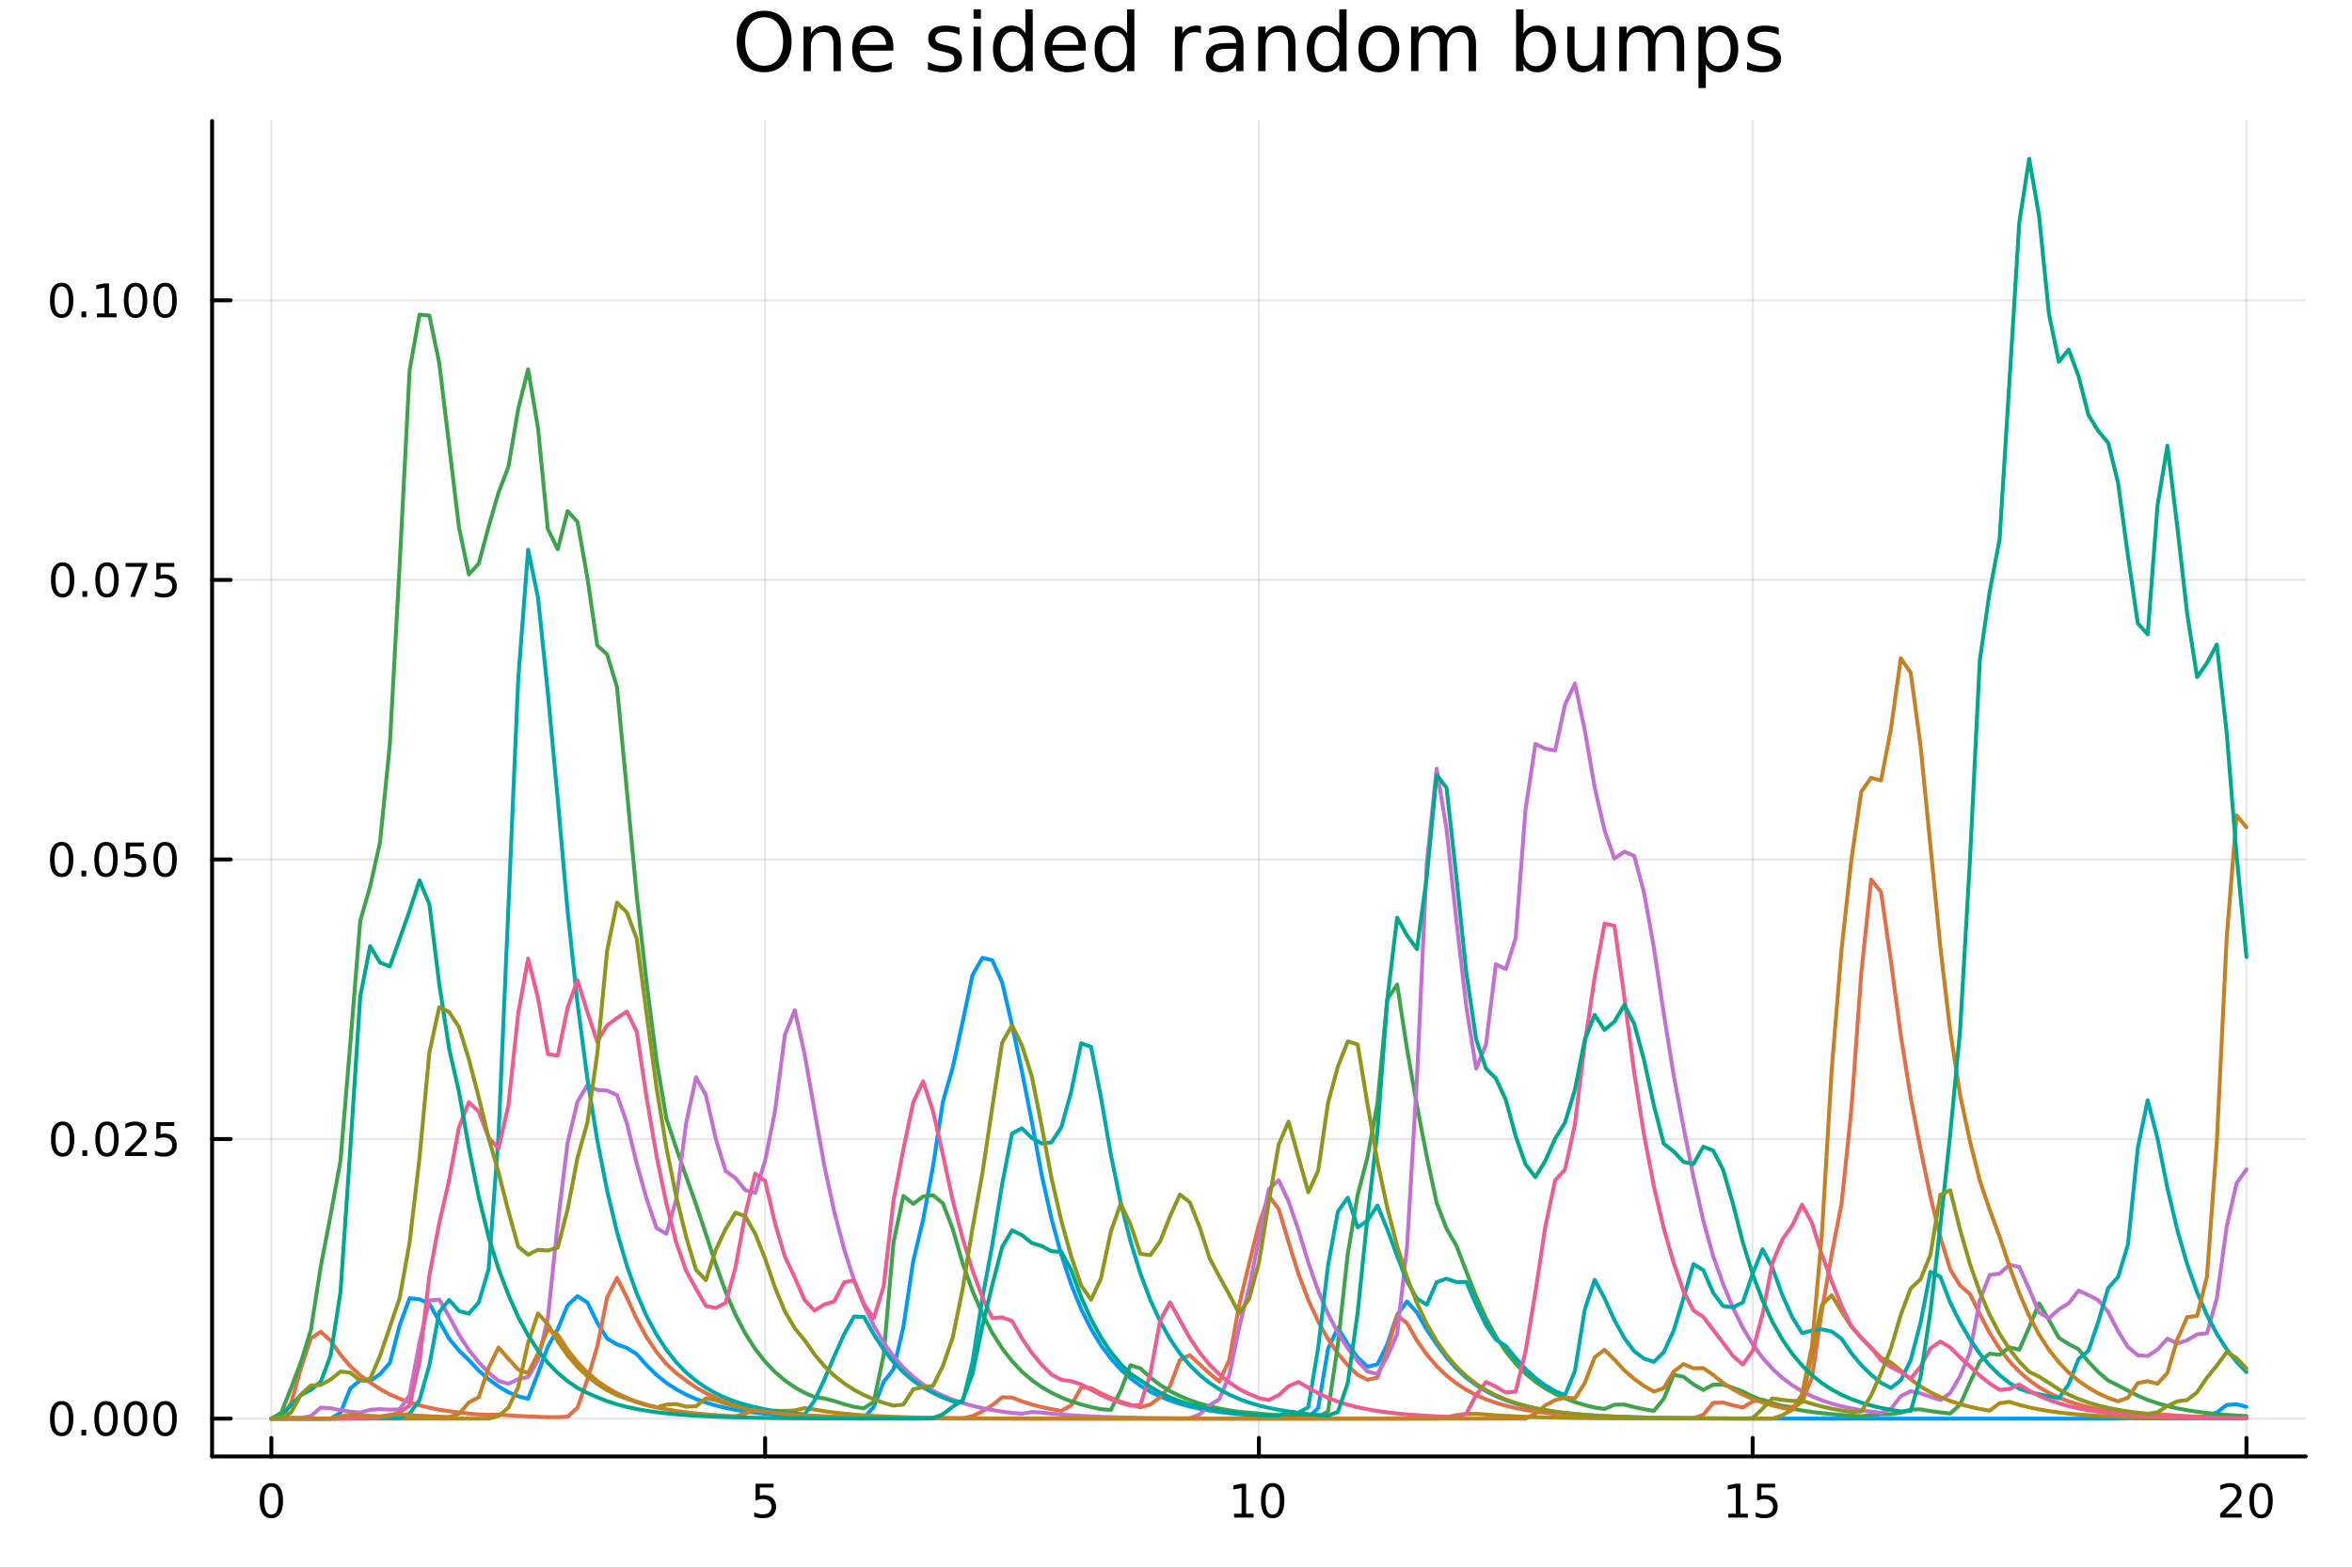 <?xml version="1.0" encoding="utf-8"?>
<svg xmlns="http://www.w3.org/2000/svg" xmlns:xlink="http://www.w3.org/1999/xlink" width="600" height="400" viewBox="0 0 2400 1600">
<rect x="0" y="0" width="2400" height="1600" fill="#333333" stroke="none"/>
<defs>
  <clipPath id="clip500">
    <rect x="0" y="0" width="2400" height="1600"/>
  </clipPath>
</defs>
<path clip-path="url(#clip500)" d="M0 1600 L2400 1600 L2400 0 L0 0  Z" fill="#ffffff" fill-rule="evenodd" fill-opacity="1"/>
<defs>
  <clipPath id="clip501">
    <rect x="480" y="0" width="1681" height="1600"/>
  </clipPath>
</defs>
<path clip-path="url(#clip500)" d="M216.436 1486.45 L2352.76 1486.45 L2352.76 123.472 L216.436 123.472  Z" fill="#ffffff" fill-rule="evenodd" fill-opacity="1"/>
<defs>
  <clipPath id="clip502">
    <rect x="216" y="123" width="2137" height="1364"/>
  </clipPath>
</defs>
<polyline clip-path="url(#clip502)" style="stroke:#000000; stroke-linecap:round; stroke-linejoin:round; stroke-width:2; stroke-opacity:0.1; fill:none" points="276.898,1486.45 276.898,123.472 "/>
<polyline clip-path="url(#clip502)" style="stroke:#000000; stroke-linecap:round; stroke-linejoin:round; stroke-width:2; stroke-opacity:0.1; fill:none" points="780.747,1486.45 780.747,123.472 "/>
<polyline clip-path="url(#clip502)" style="stroke:#000000; stroke-linecap:round; stroke-linejoin:round; stroke-width:2; stroke-opacity:0.1; fill:none" points="1284.6,1486.45 1284.6,123.472 "/>
<polyline clip-path="url(#clip502)" style="stroke:#000000; stroke-linecap:round; stroke-linejoin:round; stroke-width:2; stroke-opacity:0.1; fill:none" points="1788.44,1486.45 1788.44,123.472 "/>
<polyline clip-path="url(#clip502)" style="stroke:#000000; stroke-linecap:round; stroke-linejoin:round; stroke-width:2; stroke-opacity:0.1; fill:none" points="2292.29,1486.45 2292.29,123.472 "/>
<polyline clip-path="url(#clip502)" style="stroke:#000000; stroke-linecap:round; stroke-linejoin:round; stroke-width:2; stroke-opacity:0.1; fill:none" points="216.436,1447.87 2352.76,1447.87 "/>
<polyline clip-path="url(#clip502)" style="stroke:#000000; stroke-linecap:round; stroke-linejoin:round; stroke-width:2; stroke-opacity:0.1; fill:none" points="216.436,1162.54 2352.76,1162.54 "/>
<polyline clip-path="url(#clip502)" style="stroke:#000000; stroke-linecap:round; stroke-linejoin:round; stroke-width:2; stroke-opacity:0.1; fill:none" points="216.436,877.2 2352.76,877.2 "/>
<polyline clip-path="url(#clip502)" style="stroke:#000000; stroke-linecap:round; stroke-linejoin:round; stroke-width:2; stroke-opacity:0.1; fill:none" points="216.436,591.863 2352.76,591.863 "/>
<polyline clip-path="url(#clip502)" style="stroke:#000000; stroke-linecap:round; stroke-linejoin:round; stroke-width:2; stroke-opacity:0.1; fill:none" points="216.436,306.527 2352.76,306.527 "/>
<polyline clip-path="url(#clip500)" style="stroke:#000000; stroke-linecap:round; stroke-linejoin:round; stroke-width:4; stroke-opacity:1; fill:none" points="216.436,1486.45 2352.76,1486.45 "/>
<polyline clip-path="url(#clip500)" style="stroke:#000000; stroke-linecap:round; stroke-linejoin:round; stroke-width:4; stroke-opacity:1; fill:none" points="276.898,1486.45 276.898,1467.55 "/>
<polyline clip-path="url(#clip500)" style="stroke:#000000; stroke-linecap:round; stroke-linejoin:round; stroke-width:4; stroke-opacity:1; fill:none" points="780.747,1486.45 780.747,1467.55 "/>
<polyline clip-path="url(#clip500)" style="stroke:#000000; stroke-linecap:round; stroke-linejoin:round; stroke-width:4; stroke-opacity:1; fill:none" points="1284.6,1486.45 1284.6,1467.55 "/>
<polyline clip-path="url(#clip500)" style="stroke:#000000; stroke-linecap:round; stroke-linejoin:round; stroke-width:4; stroke-opacity:1; fill:none" points="1788.44,1486.45 1788.44,1467.55 "/>
<polyline clip-path="url(#clip500)" style="stroke:#000000; stroke-linecap:round; stroke-linejoin:round; stroke-width:4; stroke-opacity:1; fill:none" points="2292.29,1486.45 2292.29,1467.55 "/>
<path clip-path="url(#clip500)" d="M276.898 1517.37 Q273.287 1517.37 271.458 1520.93 Q269.652 1524.47 269.652 1531.6 Q269.652 1538.71 271.458 1542.27 Q273.287 1545.82 276.898 1545.82 Q280.532 1545.82 282.338 1542.27 Q284.166 1538.71 284.166 1531.6 Q284.166 1524.47 282.338 1520.93 Q280.532 1517.37 276.898 1517.37 M276.898 1513.66 Q282.708 1513.66 285.763 1518.27 Q288.842 1522.85 288.842 1531.6 Q288.842 1540.33 285.763 1544.94 Q282.708 1549.52 276.898 1549.52 Q271.088 1549.52 268.009 1544.94 Q264.953 1540.33 264.953 1531.6 Q264.953 1522.85 268.009 1518.27 Q271.088 1513.66 276.898 1513.66 Z" fill="#000000" fill-rule="nonzero" fill-opacity="1" /><path clip-path="url(#clip500)" d="M771.025 1514.29 L789.381 1514.29 L789.381 1518.22 L775.307 1518.22 L775.307 1526.7 Q776.326 1526.35 777.344 1526.19 Q778.363 1526 779.381 1526 Q785.168 1526 788.548 1529.17 Q791.927 1532.34 791.927 1537.76 Q791.927 1543.34 788.455 1546.44 Q784.983 1549.52 778.664 1549.52 Q776.488 1549.52 774.219 1549.15 Q771.974 1548.78 769.566 1548.04 L769.566 1543.34 Q771.65 1544.47 773.872 1545.03 Q776.094 1545.58 778.571 1545.58 Q782.576 1545.58 784.913 1543.48 Q787.251 1541.37 787.251 1537.76 Q787.251 1534.15 784.913 1532.04 Q782.576 1529.94 778.571 1529.94 Q776.696 1529.94 774.821 1530.35 Q772.969 1530.77 771.025 1531.65 L771.025 1514.29 Z" fill="#000000" fill-rule="nonzero" fill-opacity="1" /><path clip-path="url(#clip500)" d="M1259.28 1544.91 L1266.92 1544.91 L1266.92 1518.55 L1258.61 1520.21 L1258.61 1515.95 L1266.88 1514.29 L1271.55 1514.29 L1271.55 1544.91 L1279.19 1544.91 L1279.19 1548.85 L1259.28 1548.85 L1259.28 1544.91 Z" fill="#000000" fill-rule="nonzero" fill-opacity="1" /><path clip-path="url(#clip500)" d="M1298.64 1517.37 Q1295.02 1517.37 1293.2 1520.93 Q1291.39 1524.47 1291.39 1531.6 Q1291.39 1538.71 1293.2 1542.27 Q1295.02 1545.82 1298.64 1545.82 Q1302.27 1545.82 1304.07 1542.27 Q1305.9 1538.71 1305.9 1531.6 Q1305.9 1524.47 1304.07 1520.93 Q1302.27 1517.37 1298.64 1517.37 M1298.64 1513.66 Q1304.45 1513.66 1307.5 1518.27 Q1310.58 1522.85 1310.58 1531.6 Q1310.58 1540.33 1307.5 1544.94 Q1304.45 1549.52 1298.64 1549.52 Q1292.83 1549.52 1289.75 1544.94 Q1286.69 1540.33 1286.69 1531.6 Q1286.69 1522.85 1289.75 1518.27 Q1292.83 1513.66 1298.64 1513.66 Z" fill="#000000" fill-rule="nonzero" fill-opacity="1" /><path clip-path="url(#clip500)" d="M1763.63 1544.91 L1771.27 1544.91 L1771.27 1518.55 L1762.96 1520.21 L1762.96 1515.95 L1771.22 1514.29 L1775.9 1514.29 L1775.9 1544.91 L1783.54 1544.91 L1783.54 1548.85 L1763.63 1548.85 L1763.63 1544.91 Z" fill="#000000" fill-rule="nonzero" fill-opacity="1" /><path clip-path="url(#clip500)" d="M1793.03 1514.29 L1811.38 1514.29 L1811.38 1518.22 L1797.31 1518.22 L1797.31 1526.7 Q1798.33 1526.35 1799.35 1526.19 Q1800.37 1526 1801.38 1526 Q1807.17 1526 1810.55 1529.17 Q1813.93 1532.34 1813.93 1537.76 Q1813.93 1543.34 1810.46 1546.44 Q1806.99 1549.52 1800.67 1549.52 Q1798.49 1549.52 1796.22 1549.15 Q1793.98 1548.78 1791.57 1548.04 L1791.57 1543.34 Q1793.65 1544.47 1795.88 1545.03 Q1798.1 1545.58 1800.57 1545.58 Q1804.58 1545.58 1806.92 1543.48 Q1809.26 1541.37 1809.26 1537.76 Q1809.26 1534.15 1806.92 1532.04 Q1804.58 1529.94 1800.57 1529.94 Q1798.7 1529.94 1796.82 1530.35 Q1794.97 1530.77 1793.03 1531.65 L1793.03 1514.29 Z" fill="#000000" fill-rule="nonzero" fill-opacity="1" /><path clip-path="url(#clip500)" d="M2271.07 1544.91 L2287.39 1544.91 L2287.39 1548.85 L2265.44 1548.85 L2265.44 1544.91 Q2268.1 1542.16 2272.69 1537.53 Q2277.29 1532.88 2278.47 1531.53 Q2280.72 1529.01 2281.6 1527.27 Q2282.5 1525.51 2282.5 1523.82 Q2282.5 1521.07 2280.56 1519.33 Q2278.64 1517.6 2275.53 1517.6 Q2273.34 1517.6 2270.88 1518.36 Q2268.45 1519.13 2265.67 1520.68 L2265.67 1515.95 Q2268.5 1514.82 2270.95 1514.24 Q2273.41 1513.66 2275.44 1513.66 Q2280.81 1513.66 2284.01 1516.35 Q2287.2 1519.03 2287.2 1523.52 Q2287.2 1525.65 2286.39 1527.57 Q2285.6 1529.47 2283.5 1532.07 Q2282.92 1532.74 2279.82 1535.95 Q2276.72 1539.15 2271.07 1544.91 Z" fill="#000000" fill-rule="nonzero" fill-opacity="1" /><path clip-path="url(#clip500)" d="M2307.2 1517.37 Q2303.59 1517.37 2301.76 1520.93 Q2299.96 1524.47 2299.96 1531.6 Q2299.96 1538.71 2301.76 1542.27 Q2303.59 1545.82 2307.2 1545.82 Q2310.84 1545.82 2312.64 1542.27 Q2314.47 1538.71 2314.47 1531.6 Q2314.47 1524.47 2312.64 1520.93 Q2310.84 1517.37 2307.2 1517.37 M2307.2 1513.66 Q2313.01 1513.66 2316.07 1518.27 Q2319.15 1522.85 2319.15 1531.6 Q2319.15 1540.33 2316.07 1544.94 Q2313.01 1549.52 2307.2 1549.52 Q2301.39 1549.52 2298.31 1544.94 Q2295.26 1540.33 2295.26 1531.6 Q2295.26 1522.85 2298.31 1518.27 Q2301.39 1513.66 2307.2 1513.66 Z" fill="#000000" fill-rule="nonzero" fill-opacity="1" /><polyline clip-path="url(#clip500)" style="stroke:#000000; stroke-linecap:round; stroke-linejoin:round; stroke-width:4; stroke-opacity:1; fill:none" points="216.436,1486.45 216.436,123.472 "/>
<polyline clip-path="url(#clip500)" style="stroke:#000000; stroke-linecap:round; stroke-linejoin:round; stroke-width:4; stroke-opacity:1; fill:none" points="216.436,1447.87 235.334,1447.87 "/>
<polyline clip-path="url(#clip500)" style="stroke:#000000; stroke-linecap:round; stroke-linejoin:round; stroke-width:4; stroke-opacity:1; fill:none" points="216.436,1162.54 235.334,1162.54 "/>
<polyline clip-path="url(#clip500)" style="stroke:#000000; stroke-linecap:round; stroke-linejoin:round; stroke-width:4; stroke-opacity:1; fill:none" points="216.436,877.2 235.334,877.2 "/>
<polyline clip-path="url(#clip500)" style="stroke:#000000; stroke-linecap:round; stroke-linejoin:round; stroke-width:4; stroke-opacity:1; fill:none" points="216.436,591.863 235.334,591.863 "/>
<polyline clip-path="url(#clip500)" style="stroke:#000000; stroke-linecap:round; stroke-linejoin:round; stroke-width:4; stroke-opacity:1; fill:none" points="216.436,306.527 235.334,306.527 "/>
<path clip-path="url(#clip500)" d="M62.937 1433.67 Q59.325 1433.67 57.497 1437.24 Q55.691 1440.78 55.691 1447.91 Q55.691 1455.01 57.497 1458.58 Q59.325 1462.12 62.937 1462.12 Q66.571 1462.12 68.376 1458.58 Q70.205 1455.01 70.205 1447.91 Q70.205 1440.78 68.376 1437.24 Q66.571 1433.67 62.937 1433.67 M62.937 1429.97 Q68.747 1429.97 71.802 1434.57 Q74.881 1439.16 74.881 1447.91 Q74.881 1456.63 71.802 1461.24 Q68.747 1465.82 62.937 1465.82 Q57.126 1465.82 54.048 1461.24 Q50.992 1456.63 50.992 1447.91 Q50.992 1439.16 54.048 1434.57 Q57.126 1429.97 62.937 1429.97 Z" fill="#000000" fill-rule="nonzero" fill-opacity="1" /><path clip-path="url(#clip500)" d="M83.098 1459.27 L87.983 1459.27 L87.983 1465.15 L83.098 1465.15 L83.098 1459.27 Z" fill="#000000" fill-rule="nonzero" fill-opacity="1" /><path clip-path="url(#clip500)" d="M108.168 1433.67 Q104.557 1433.67 102.728 1437.24 Q100.922 1440.78 100.922 1447.91 Q100.922 1455.01 102.728 1458.58 Q104.557 1462.12 108.168 1462.12 Q111.802 1462.12 113.608 1458.58 Q115.436 1455.01 115.436 1447.91 Q115.436 1440.78 113.608 1437.24 Q111.802 1433.67 108.168 1433.67 M108.168 1429.97 Q113.978 1429.97 117.033 1434.57 Q120.112 1439.16 120.112 1447.91 Q120.112 1456.63 117.033 1461.24 Q113.978 1465.82 108.168 1465.82 Q102.358 1465.82 99.279 1461.24 Q96.223 1456.63 96.223 1447.91 Q96.223 1439.16 99.279 1434.57 Q102.358 1429.97 108.168 1429.97 Z" fill="#000000" fill-rule="nonzero" fill-opacity="1" /><path clip-path="url(#clip500)" d="M138.33 1433.67 Q134.719 1433.67 132.89 1437.24 Q131.084 1440.78 131.084 1447.91 Q131.084 1455.01 132.89 1458.58 Q134.719 1462.12 138.33 1462.12 Q141.964 1462.12 143.769 1458.58 Q145.598 1455.01 145.598 1447.91 Q145.598 1440.78 143.769 1437.24 Q141.964 1433.67 138.33 1433.67 M138.33 1429.97 Q144.14 1429.97 147.195 1434.57 Q150.274 1439.16 150.274 1447.91 Q150.274 1456.63 147.195 1461.24 Q144.14 1465.82 138.33 1465.82 Q132.519 1465.82 129.441 1461.24 Q126.385 1456.63 126.385 1447.91 Q126.385 1439.16 129.441 1434.57 Q132.519 1429.97 138.33 1429.97 Z" fill="#000000" fill-rule="nonzero" fill-opacity="1" /><path clip-path="url(#clip500)" d="M168.491 1433.67 Q164.88 1433.67 163.052 1437.24 Q161.246 1440.78 161.246 1447.91 Q161.246 1455.01 163.052 1458.58 Q164.88 1462.12 168.491 1462.12 Q172.126 1462.12 173.931 1458.58 Q175.76 1455.01 175.76 1447.91 Q175.76 1440.78 173.931 1437.24 Q172.126 1433.67 168.491 1433.67 M168.491 1429.97 Q174.302 1429.97 177.357 1434.57 Q180.436 1439.16 180.436 1447.91 Q180.436 1456.63 177.357 1461.24 Q174.302 1465.82 168.491 1465.82 Q162.681 1465.82 159.603 1461.24 Q156.547 1456.63 156.547 1447.91 Q156.547 1439.16 159.603 1434.57 Q162.681 1429.97 168.491 1429.97 Z" fill="#000000" fill-rule="nonzero" fill-opacity="1" /><path clip-path="url(#clip500)" d="M63.932 1148.34 Q60.321 1148.34 58.492 1151.9 Q56.687 1155.44 56.687 1162.57 Q56.687 1169.68 58.492 1173.24 Q60.321 1176.78 63.932 1176.78 Q67.566 1176.78 69.372 1173.24 Q71.2 1169.68 71.2 1162.57 Q71.2 1155.44 69.372 1151.9 Q67.566 1148.34 63.932 1148.34 M63.932 1144.63 Q69.742 1144.63 72.798 1149.24 Q75.876 1153.82 75.876 1162.57 Q75.876 1171.3 72.798 1175.9 Q69.742 1180.49 63.932 1180.49 Q58.122 1180.49 55.043 1175.9 Q51.987 1171.3 51.987 1162.57 Q51.987 1153.82 55.043 1149.24 Q58.122 1144.63 63.932 1144.63 Z" fill="#000000" fill-rule="nonzero" fill-opacity="1" /><path clip-path="url(#clip500)" d="M84.094 1173.94 L88.978 1173.94 L88.978 1179.82 L84.094 1179.82 L84.094 1173.94 Z" fill="#000000" fill-rule="nonzero" fill-opacity="1" /><path clip-path="url(#clip500)" d="M109.163 1148.34 Q105.552 1148.34 103.723 1151.9 Q101.918 1155.44 101.918 1162.57 Q101.918 1169.68 103.723 1173.24 Q105.552 1176.78 109.163 1176.78 Q112.797 1176.78 114.603 1173.24 Q116.432 1169.68 116.432 1162.57 Q116.432 1155.44 114.603 1151.9 Q112.797 1148.34 109.163 1148.34 M109.163 1144.63 Q114.973 1144.63 118.029 1149.24 Q121.107 1153.82 121.107 1162.57 Q121.107 1171.3 118.029 1175.9 Q114.973 1180.49 109.163 1180.49 Q103.353 1180.49 100.274 1175.9 Q97.219 1171.3 97.219 1162.57 Q97.219 1153.82 100.274 1149.24 Q103.353 1144.63 109.163 1144.63 Z" fill="#000000" fill-rule="nonzero" fill-opacity="1" /><path clip-path="url(#clip500)" d="M133.353 1175.88 L149.672 1175.88 L149.672 1179.82 L127.728 1179.82 L127.728 1175.88 Q130.39 1173.13 134.973 1168.5 Q139.58 1163.84 140.76 1162.5 Q143.006 1159.98 143.885 1158.24 Q144.788 1156.48 144.788 1154.79 Q144.788 1152.04 142.843 1150.3 Q140.922 1148.57 137.82 1148.57 Q135.621 1148.57 133.168 1149.33 Q130.737 1150.09 127.959 1151.65 L127.959 1146.92 Q130.783 1145.79 133.237 1145.21 Q135.691 1144.63 137.728 1144.63 Q143.098 1144.63 146.293 1147.32 Q149.487 1150 149.487 1154.49 Q149.487 1156.62 148.677 1158.54 Q147.89 1160.44 145.783 1163.03 Q145.205 1163.71 142.103 1166.92 Q139.001 1170.12 133.353 1175.88 Z" fill="#000000" fill-rule="nonzero" fill-opacity="1" /><path clip-path="url(#clip500)" d="M159.533 1145.26 L177.89 1145.26 L177.89 1149.19 L163.816 1149.19 L163.816 1157.66 Q164.834 1157.32 165.853 1157.15 Q166.871 1156.97 167.89 1156.97 Q173.677 1156.97 177.056 1160.14 Q180.436 1163.31 180.436 1168.73 Q180.436 1174.31 176.964 1177.41 Q173.491 1180.49 167.172 1180.49 Q164.996 1180.49 162.728 1180.12 Q160.482 1179.75 158.075 1179.01 L158.075 1174.31 Q160.158 1175.44 162.38 1176 Q164.603 1176.55 167.079 1176.55 Q171.084 1176.55 173.422 1174.45 Q175.76 1172.34 175.76 1168.73 Q175.76 1165.12 173.422 1163.01 Q171.084 1160.9 167.079 1160.9 Q165.204 1160.9 163.329 1161.32 Q161.478 1161.74 159.533 1162.62 L159.533 1145.26 Z" fill="#000000" fill-rule="nonzero" fill-opacity="1" /><path clip-path="url(#clip500)" d="M62.937 862.999 Q59.325 862.999 57.497 866.564 Q55.691 870.105 55.691 877.235 Q55.691 884.341 57.497 887.906 Q59.325 891.448 62.937 891.448 Q66.571 891.448 68.376 887.906 Q70.205 884.341 70.205 877.235 Q70.205 870.105 68.376 866.564 Q66.571 862.999 62.937 862.999 M62.937 859.295 Q68.747 859.295 71.802 863.901 Q74.881 868.485 74.881 877.235 Q74.881 885.962 71.802 890.568 Q68.747 895.151 62.937 895.151 Q57.126 895.151 54.048 890.568 Q50.992 885.962 50.992 877.235 Q50.992 868.485 54.048 863.901 Q57.126 859.295 62.937 859.295 Z" fill="#000000" fill-rule="nonzero" fill-opacity="1" /><path clip-path="url(#clip500)" d="M83.098 888.6 L87.983 888.6 L87.983 894.48 L83.098 894.48 L83.098 888.6 Z" fill="#000000" fill-rule="nonzero" fill-opacity="1" /><path clip-path="url(#clip500)" d="M108.168 862.999 Q104.557 862.999 102.728 866.564 Q100.922 870.105 100.922 877.235 Q100.922 884.341 102.728 887.906 Q104.557 891.448 108.168 891.448 Q111.802 891.448 113.608 887.906 Q115.436 884.341 115.436 877.235 Q115.436 870.105 113.608 866.564 Q111.802 862.999 108.168 862.999 M108.168 859.295 Q113.978 859.295 117.033 863.901 Q120.112 868.485 120.112 877.235 Q120.112 885.962 117.033 890.568 Q113.978 895.151 108.168 895.151 Q102.358 895.151 99.279 890.568 Q96.223 885.962 96.223 877.235 Q96.223 868.485 99.279 863.901 Q102.358 859.295 108.168 859.295 Z" fill="#000000" fill-rule="nonzero" fill-opacity="1" /><path clip-path="url(#clip500)" d="M128.376 859.92 L146.732 859.92 L146.732 863.855 L132.658 863.855 L132.658 872.327 Q133.677 871.98 134.695 871.818 Q135.714 871.633 136.732 871.633 Q142.519 871.633 145.899 874.804 Q149.279 877.975 149.279 883.392 Q149.279 888.971 145.806 892.073 Q142.334 895.151 136.015 895.151 Q133.839 895.151 131.57 894.781 Q129.325 894.411 126.918 893.67 L126.918 888.971 Q129.001 890.105 131.223 890.661 Q133.445 891.216 135.922 891.216 Q139.927 891.216 142.265 889.11 Q144.603 887.003 144.603 883.392 Q144.603 879.781 142.265 877.675 Q139.927 875.568 135.922 875.568 Q134.047 875.568 132.172 875.985 Q130.32 876.401 128.376 877.281 L128.376 859.92 Z" fill="#000000" fill-rule="nonzero" fill-opacity="1" /><path clip-path="url(#clip500)" d="M168.491 862.999 Q164.88 862.999 163.052 866.564 Q161.246 870.105 161.246 877.235 Q161.246 884.341 163.052 887.906 Q164.88 891.448 168.491 891.448 Q172.126 891.448 173.931 887.906 Q175.76 884.341 175.76 877.235 Q175.76 870.105 173.931 866.564 Q172.126 862.999 168.491 862.999 M168.491 859.295 Q174.302 859.295 177.357 863.901 Q180.436 868.485 180.436 877.235 Q180.436 885.962 177.357 890.568 Q174.302 895.151 168.491 895.151 Q162.681 895.151 159.603 890.568 Q156.547 885.962 156.547 877.235 Q156.547 868.485 159.603 863.901 Q162.681 859.295 168.491 859.295 Z" fill="#000000" fill-rule="nonzero" fill-opacity="1" /><path clip-path="url(#clip500)" d="M63.932 577.662 Q60.321 577.662 58.492 581.227 Q56.687 584.769 56.687 591.898 Q56.687 599.005 58.492 602.569 Q60.321 606.111 63.932 606.111 Q67.566 606.111 69.372 602.569 Q71.2 599.005 71.2 591.898 Q71.2 584.769 69.372 581.227 Q67.566 577.662 63.932 577.662 M63.932 573.958 Q69.742 573.958 72.798 578.565 Q75.876 583.148 75.876 591.898 Q75.876 600.625 72.798 605.231 Q69.742 609.815 63.932 609.815 Q58.122 609.815 55.043 605.231 Q51.987 600.625 51.987 591.898 Q51.987 583.148 55.043 578.565 Q58.122 573.958 63.932 573.958 Z" fill="#000000" fill-rule="nonzero" fill-opacity="1" /><path clip-path="url(#clip500)" d="M84.094 603.264 L88.978 603.264 L88.978 609.143 L84.094 609.143 L84.094 603.264 Z" fill="#000000" fill-rule="nonzero" fill-opacity="1" /><path clip-path="url(#clip500)" d="M109.163 577.662 Q105.552 577.662 103.723 581.227 Q101.918 584.769 101.918 591.898 Q101.918 599.005 103.723 602.569 Q105.552 606.111 109.163 606.111 Q112.797 606.111 114.603 602.569 Q116.432 599.005 116.432 591.898 Q116.432 584.769 114.603 581.227 Q112.797 577.662 109.163 577.662 M109.163 573.958 Q114.973 573.958 118.029 578.565 Q121.107 583.148 121.107 591.898 Q121.107 600.625 118.029 605.231 Q114.973 609.815 109.163 609.815 Q103.353 609.815 100.274 605.231 Q97.219 600.625 97.219 591.898 Q97.219 583.148 100.274 578.565 Q103.353 573.958 109.163 573.958 Z" fill="#000000" fill-rule="nonzero" fill-opacity="1" /><path clip-path="url(#clip500)" d="M128.144 574.583 L150.367 574.583 L150.367 576.574 L137.82 609.143 L132.936 609.143 L144.742 578.519 L128.144 578.519 L128.144 574.583 Z" fill="#000000" fill-rule="nonzero" fill-opacity="1" /><path clip-path="url(#clip500)" d="M159.533 574.583 L177.89 574.583 L177.89 578.519 L163.816 578.519 L163.816 586.991 Q164.834 586.644 165.853 586.482 Q166.871 586.296 167.89 586.296 Q173.677 586.296 177.056 589.468 Q180.436 592.639 180.436 598.056 Q180.436 603.634 176.964 606.736 Q173.491 609.815 167.172 609.815 Q164.996 609.815 162.728 609.444 Q160.482 609.074 158.075 608.333 L158.075 603.634 Q160.158 604.769 162.38 605.324 Q164.603 605.88 167.079 605.88 Q171.084 605.88 173.422 603.773 Q175.76 601.667 175.76 598.056 Q175.76 594.444 173.422 592.338 Q171.084 590.232 167.079 590.232 Q165.204 590.232 163.329 590.648 Q161.478 591.065 159.533 591.945 L159.533 574.583 Z" fill="#000000" fill-rule="nonzero" fill-opacity="1" /><path clip-path="url(#clip500)" d="M62.937 292.326 Q59.325 292.326 57.497 295.89 Q55.691 299.432 55.691 306.562 Q55.691 313.668 57.497 317.233 Q59.325 320.775 62.937 320.775 Q66.571 320.775 68.376 317.233 Q70.205 313.668 70.205 306.562 Q70.205 299.432 68.376 295.89 Q66.571 292.326 62.937 292.326 M62.937 288.622 Q68.747 288.622 71.802 293.228 Q74.881 297.812 74.881 306.562 Q74.881 315.288 71.802 319.895 Q68.747 324.478 62.937 324.478 Q57.126 324.478 54.048 319.895 Q50.992 315.288 50.992 306.562 Q50.992 297.812 54.048 293.228 Q57.126 288.622 62.937 288.622 Z" fill="#000000" fill-rule="nonzero" fill-opacity="1" /><path clip-path="url(#clip500)" d="M83.098 317.927 L87.983 317.927 L87.983 323.807 L83.098 323.807 L83.098 317.927 Z" fill="#000000" fill-rule="nonzero" fill-opacity="1" /><path clip-path="url(#clip500)" d="M98.978 319.872 L106.617 319.872 L106.617 293.506 L98.307 295.173 L98.307 290.914 L106.571 289.247 L111.246 289.247 L111.246 319.872 L118.885 319.872 L118.885 323.807 L98.978 323.807 L98.978 319.872 Z" fill="#000000" fill-rule="nonzero" fill-opacity="1" /><path clip-path="url(#clip500)" d="M138.33 292.326 Q134.719 292.326 132.89 295.89 Q131.084 299.432 131.084 306.562 Q131.084 313.668 132.89 317.233 Q134.719 320.775 138.33 320.775 Q141.964 320.775 143.769 317.233 Q145.598 313.668 145.598 306.562 Q145.598 299.432 143.769 295.89 Q141.964 292.326 138.33 292.326 M138.33 288.622 Q144.14 288.622 147.195 293.228 Q150.274 297.812 150.274 306.562 Q150.274 315.288 147.195 319.895 Q144.14 324.478 138.33 324.478 Q132.519 324.478 129.441 319.895 Q126.385 315.288 126.385 306.562 Q126.385 297.812 129.441 293.228 Q132.519 288.622 138.33 288.622 Z" fill="#000000" fill-rule="nonzero" fill-opacity="1" /><path clip-path="url(#clip500)" d="M168.491 292.326 Q164.88 292.326 163.052 295.89 Q161.246 299.432 161.246 306.562 Q161.246 313.668 163.052 317.233 Q164.88 320.775 168.491 320.775 Q172.126 320.775 173.931 317.233 Q175.76 313.668 175.76 306.562 Q175.76 299.432 173.931 295.89 Q172.126 292.326 168.491 292.326 M168.491 288.622 Q174.302 288.622 177.357 293.228 Q180.436 297.812 180.436 306.562 Q180.436 315.288 177.357 319.895 Q174.302 324.478 168.491 324.478 Q162.681 324.478 159.603 319.895 Q156.547 315.288 156.547 306.562 Q156.547 297.812 159.603 293.228 Q162.681 288.622 168.491 288.622 Z" fill="#000000" fill-rule="nonzero" fill-opacity="1" /><path clip-path="url(#clip500)" d="M779.792 17.646 Q770.88 17.646 765.614 24.289 Q760.389 30.933 760.389 42.397 Q760.389 53.82 765.614 60.464 Q770.88 67.107 779.792 67.107 Q788.704 67.107 793.89 60.464 Q799.115 53.82 799.115 42.397 Q799.115 30.933 793.89 24.289 Q788.704 17.646 779.792 17.646 M779.792 11.002 Q792.512 11.002 800.128 19.55 Q807.744 28.057 807.744 42.397 Q807.744 56.697 800.128 65.244 Q792.512 73.751 779.792 73.751 Q767.032 73.751 759.376 65.244 Q751.76 56.737 751.76 42.397 Q751.76 28.057 759.376 19.55 Q767.032 11.002 779.792 11.002 Z" fill="#000000" fill-rule="nonzero" fill-opacity="1" /><path clip-path="url(#clip500)" d="M857.934 45.192 L857.934 72.576 L850.481 72.576 L850.481 45.435 Q850.481 38.994 847.969 35.794 Q845.458 32.594 840.434 32.594 Q834.399 32.594 830.915 36.442 Q827.431 40.29 827.431 46.934 L827.431 72.576 L819.937 72.576 L819.937 27.206 L827.431 27.206 L827.431 34.254 Q830.105 30.163 833.71 28.138 Q837.356 26.112 842.095 26.112 Q849.914 26.112 853.924 30.973 Q857.934 35.794 857.934 45.192 Z" fill="#000000" fill-rule="nonzero" fill-opacity="1" /><path clip-path="url(#clip500)" d="M911.609 48.028 L911.609 51.673 L877.338 51.673 Q877.824 59.37 881.956 63.421 Q886.129 67.431 893.542 67.431 Q897.836 67.431 901.846 66.378 Q905.897 65.325 909.867 63.218 L909.867 70.267 Q905.857 71.968 901.644 72.86 Q897.431 73.751 893.096 73.751 Q882.24 73.751 875.88 67.431 Q869.56 61.112 869.56 50.337 Q869.56 39.197 875.556 32.675 Q881.592 26.112 891.8 26.112 Q900.955 26.112 906.262 32.026 Q911.609 37.9 911.609 48.028 M904.155 45.84 Q904.074 39.723 900.712 36.077 Q897.39 32.431 891.881 32.431 Q885.643 32.431 881.875 35.956 Q878.148 39.48 877.581 45.88 L904.155 45.84 Z" fill="#000000" fill-rule="nonzero" fill-opacity="1" /><path clip-path="url(#clip500)" d="M979.137 28.543 L979.137 35.591 Q975.978 33.971 972.575 33.161 Q969.172 32.35 965.526 32.35 Q959.977 32.35 957.182 34.052 Q954.427 35.753 954.427 39.156 Q954.427 41.749 956.412 43.248 Q958.397 44.706 964.392 46.043 L966.944 46.61 Q974.884 48.311 978.206 51.43 Q981.568 54.509 981.568 60.059 Q981.568 66.378 976.545 70.064 Q971.562 73.751 962.812 73.751 Q959.167 73.751 955.197 73.022 Q951.267 72.333 946.892 70.915 L946.892 63.218 Q951.024 65.365 955.035 66.459 Q959.045 67.512 962.974 67.512 Q968.241 67.512 971.076 65.73 Q973.912 63.907 973.912 60.626 Q973.912 57.588 971.846 55.967 Q969.82 54.347 962.893 52.848 L960.301 52.24 Q953.374 50.782 950.295 47.785 Q947.216 44.746 947.216 39.48 Q947.216 33.08 951.753 29.596 Q956.29 26.112 964.635 26.112 Q968.767 26.112 972.413 26.72 Q976.059 27.327 979.137 28.543 Z" fill="#000000" fill-rule="nonzero" fill-opacity="1" /><path clip-path="url(#clip500)" d="M993.437 27.206 L1000.89 27.206 L1000.89 72.576 L993.437 72.576 L993.437 27.206 M993.437 9.544 L1000.89 9.544 L1000.89 18.983 L993.437 18.983 L993.437 9.544 Z" fill="#000000" fill-rule="nonzero" fill-opacity="1" /><path clip-path="url(#clip500)" d="M1046.34 34.092 L1046.34 9.544 L1053.8 9.544 L1053.8 72.576 L1046.34 72.576 L1046.34 65.77 Q1043.99 69.821 1040.39 71.806 Q1036.82 73.751 1031.8 73.751 Q1023.58 73.751 1018.39 67.188 Q1013.25 60.626 1013.25 49.931 Q1013.25 39.237 1018.39 32.675 Q1023.58 26.112 1031.8 26.112 Q1036.82 26.112 1040.39 28.097 Q1043.99 30.041 1046.34 34.092 M1020.94 49.931 Q1020.94 58.155 1024.31 62.854 Q1027.71 67.512 1033.62 67.512 Q1039.54 67.512 1042.94 62.854 Q1046.34 58.155 1046.34 49.931 Q1046.34 41.708 1042.94 37.05 Q1039.54 32.35 1033.62 32.35 Q1027.71 32.35 1024.31 37.05 Q1020.94 41.708 1020.94 49.931 Z" fill="#000000" fill-rule="nonzero" fill-opacity="1" /><path clip-path="url(#clip500)" d="M1107.96 48.028 L1107.96 51.673 L1073.69 51.673 Q1074.17 59.37 1078.3 63.421 Q1082.48 67.431 1089.89 67.431 Q1094.18 67.431 1098.19 66.378 Q1102.24 65.325 1106.21 63.218 L1106.21 70.267 Q1102.2 71.968 1097.99 72.86 Q1093.78 73.751 1089.44 73.751 Q1078.59 73.751 1072.23 67.431 Q1065.91 61.112 1065.91 50.337 Q1065.91 39.197 1071.9 32.675 Q1077.94 26.112 1088.15 26.112 Q1097.3 26.112 1102.61 32.026 Q1107.96 37.9 1107.96 48.028 M1100.5 45.84 Q1100.42 39.723 1097.06 36.077 Q1093.74 32.431 1088.23 32.431 Q1081.99 32.431 1078.22 35.956 Q1074.5 39.48 1073.93 45.88 L1100.5 45.84 Z" fill="#000000" fill-rule="nonzero" fill-opacity="1" /><path clip-path="url(#clip500)" d="M1150.05 34.092 L1150.05 9.544 L1157.5 9.544 L1157.5 72.576 L1150.05 72.576 L1150.05 65.77 Q1147.7 69.821 1144.09 71.806 Q1140.53 73.751 1135.5 73.751 Q1127.28 73.751 1122.09 67.188 Q1116.95 60.626 1116.95 49.931 Q1116.95 39.237 1122.09 32.675 Q1127.28 26.112 1135.5 26.112 Q1140.53 26.112 1144.09 28.097 Q1147.7 30.041 1150.05 34.092 M1124.65 49.931 Q1124.65 58.155 1128.01 62.854 Q1131.41 67.512 1137.33 67.512 Q1143.24 67.512 1146.64 62.854 Q1150.05 58.155 1150.05 49.931 Q1150.05 41.708 1146.64 37.05 Q1143.24 32.35 1137.33 32.35 Q1131.41 32.35 1128.01 37.05 Q1124.65 41.708 1124.65 49.931 Z" fill="#000000" fill-rule="nonzero" fill-opacity="1" /><path clip-path="url(#clip500)" d="M1225.51 34.173 Q1224.26 33.444 1222.76 33.12 Q1221.3 32.756 1219.52 32.756 Q1213.2 32.756 1209.8 36.888 Q1206.43 40.979 1206.43 48.676 L1206.43 72.576 L1198.94 72.576 L1198.94 27.206 L1206.43 27.206 L1206.43 34.254 Q1208.78 30.122 1212.55 28.138 Q1216.32 26.112 1221.71 26.112 Q1222.48 26.112 1223.41 26.234 Q1224.34 26.315 1225.47 26.517 L1225.51 34.173 Z" fill="#000000" fill-rule="nonzero" fill-opacity="1" /><path clip-path="url(#clip500)" d="M1253.95 49.769 Q1244.92 49.769 1241.43 51.835 Q1237.95 53.901 1237.95 58.884 Q1237.95 62.854 1240.54 65.203 Q1243.18 67.512 1247.67 67.512 Q1253.87 67.512 1257.6 63.137 Q1261.36 58.722 1261.36 51.43 L1261.36 49.769 L1253.95 49.769 M1268.82 46.691 L1268.82 72.576 L1261.36 72.576 L1261.36 65.689 Q1258.81 69.821 1255 71.806 Q1251.2 73.751 1245.69 73.751 Q1238.72 73.751 1234.59 69.862 Q1230.5 65.933 1230.5 59.37 Q1230.5 51.714 1235.6 47.825 Q1240.74 43.936 1250.91 43.936 L1261.36 43.936 L1261.36 43.207 Q1261.36 38.062 1257.96 35.267 Q1254.6 32.431 1248.48 32.431 Q1244.59 32.431 1240.91 33.363 Q1237.22 34.295 1233.82 36.158 L1233.82 29.272 Q1237.91 27.692 1241.76 26.922 Q1245.61 26.112 1249.25 26.112 Q1259.1 26.112 1263.96 31.216 Q1268.82 36.32 1268.82 46.691 Z" fill="#000000" fill-rule="nonzero" fill-opacity="1" /><path clip-path="url(#clip500)" d="M1321.88 45.192 L1321.88 72.576 L1314.43 72.576 L1314.43 45.435 Q1314.43 38.994 1311.92 35.794 Q1309.41 32.594 1304.38 32.594 Q1298.35 32.594 1294.86 36.442 Q1291.38 40.29 1291.38 46.934 L1291.38 72.576 L1283.89 72.576 L1283.89 27.206 L1291.38 27.206 L1291.38 34.254 Q1294.05 30.163 1297.66 28.138 Q1301.31 26.112 1306.05 26.112 Q1313.86 26.112 1317.87 30.973 Q1321.88 35.794 1321.88 45.192 Z" fill="#000000" fill-rule="nonzero" fill-opacity="1" /><path clip-path="url(#clip500)" d="M1366.61 34.092 L1366.61 9.544 L1374.06 9.544 L1374.06 72.576 L1366.61 72.576 L1366.61 65.77 Q1364.26 69.821 1360.65 71.806 Q1357.09 73.751 1352.06 73.751 Q1343.84 73.751 1338.66 67.188 Q1333.51 60.626 1333.51 49.931 Q1333.51 39.237 1338.66 32.675 Q1343.84 26.112 1352.06 26.112 Q1357.09 26.112 1360.65 28.097 Q1364.26 30.041 1366.61 34.092 M1341.21 49.931 Q1341.21 58.155 1344.57 62.854 Q1347.97 67.512 1353.89 67.512 Q1359.8 67.512 1363.2 62.854 Q1366.61 58.155 1366.61 49.931 Q1366.61 41.708 1363.2 37.05 Q1359.8 32.35 1353.89 32.35 Q1347.97 32.35 1344.57 37.05 Q1341.21 41.708 1341.21 49.931 Z" fill="#000000" fill-rule="nonzero" fill-opacity="1" /><path clip-path="url(#clip500)" d="M1406.99 32.431 Q1401 32.431 1397.51 37.131 Q1394.03 41.789 1394.03 49.931 Q1394.03 58.074 1397.47 62.773 Q1400.96 67.431 1406.99 67.431 Q1412.95 67.431 1416.43 62.732 Q1419.92 58.033 1419.92 49.931 Q1419.92 41.87 1416.43 37.171 Q1412.95 32.431 1406.99 32.431 M1406.99 26.112 Q1416.72 26.112 1422.27 32.431 Q1427.82 38.751 1427.82 49.931 Q1427.82 61.071 1422.27 67.431 Q1416.72 73.751 1406.99 73.751 Q1397.23 73.751 1391.68 67.431 Q1386.17 61.071 1386.17 49.931 Q1386.17 38.751 1391.68 32.431 Q1397.23 26.112 1406.99 26.112 Z" fill="#000000" fill-rule="nonzero" fill-opacity="1" /><path clip-path="url(#clip500)" d="M1475.49 35.915 Q1478.29 30.892 1482.18 28.502 Q1486.07 26.112 1491.33 26.112 Q1498.42 26.112 1502.27 31.095 Q1506.12 36.037 1506.12 45.192 L1506.12 72.576 L1498.63 72.576 L1498.63 45.435 Q1498.63 38.913 1496.32 35.753 Q1494.01 32.594 1489.27 32.594 Q1483.48 32.594 1480.11 36.442 Q1476.75 40.29 1476.75 46.934 L1476.75 72.576 L1469.26 72.576 L1469.26 45.435 Q1469.26 38.873 1466.95 35.753 Q1464.64 32.594 1459.82 32.594 Q1454.11 32.594 1450.74 36.482 Q1447.38 40.331 1447.38 46.934 L1447.38 72.576 L1439.89 72.576 L1439.89 27.206 L1447.38 27.206 L1447.38 34.254 Q1449.93 30.082 1453.5 28.097 Q1457.06 26.112 1461.96 26.112 Q1466.91 26.112 1470.35 28.624 Q1473.83 31.135 1475.49 35.915 Z" fill="#000000" fill-rule="nonzero" fill-opacity="1" /><path clip-path="url(#clip500)" d="M1579.93 49.931 Q1579.93 41.708 1576.52 37.05 Q1573.16 32.35 1567.25 32.35 Q1561.33 32.35 1557.93 37.05 Q1554.57 41.708 1554.57 49.931 Q1554.57 58.155 1557.93 62.854 Q1561.33 67.512 1567.25 67.512 Q1573.16 67.512 1576.52 62.854 Q1579.93 58.155 1579.93 49.931 M1554.57 34.092 Q1556.92 30.041 1560.48 28.097 Q1564.09 26.112 1569.07 26.112 Q1577.33 26.112 1582.48 32.675 Q1587.66 39.237 1587.66 49.931 Q1587.66 60.626 1582.48 67.188 Q1577.33 73.751 1569.07 73.751 Q1564.09 73.751 1560.48 71.806 Q1556.92 69.821 1554.57 65.77 L1554.57 72.576 L1547.07 72.576 L1547.07 9.544 L1554.57 9.544 L1554.57 34.092 Z" fill="#000000" fill-rule="nonzero" fill-opacity="1" /><path clip-path="url(#clip500)" d="M1599.25 54.671 L1599.25 27.206 L1606.7 27.206 L1606.7 54.387 Q1606.7 60.828 1609.22 64.069 Q1611.73 67.269 1616.75 67.269 Q1622.79 67.269 1626.27 63.421 Q1629.79 59.573 1629.79 52.929 L1629.79 27.206 L1637.25 27.206 L1637.25 72.576 L1629.79 72.576 L1629.79 65.608 Q1627.08 69.74 1623.47 71.766 Q1619.91 73.751 1615.17 73.751 Q1607.35 73.751 1603.3 68.89 Q1599.25 64.029 1599.25 54.671 M1618.01 26.112 L1618.01 26.112 Z" fill="#000000" fill-rule="nonzero" fill-opacity="1" /><path clip-path="url(#clip500)" d="M1687.92 35.915 Q1690.72 30.892 1694.61 28.502 Q1698.5 26.112 1703.76 26.112 Q1710.85 26.112 1714.7 31.095 Q1718.55 36.037 1718.55 45.192 L1718.55 72.576 L1711.05 72.576 L1711.05 45.435 Q1711.05 38.913 1708.75 35.753 Q1706.44 32.594 1701.7 32.594 Q1695.9 32.594 1692.54 36.442 Q1689.18 40.29 1689.18 46.934 L1689.18 72.576 L1681.69 72.576 L1681.69 45.435 Q1681.69 38.873 1679.38 35.753 Q1677.07 32.594 1672.25 32.594 Q1666.54 32.594 1663.17 36.482 Q1659.81 40.331 1659.81 46.934 L1659.81 72.576 L1652.32 72.576 L1652.32 27.206 L1659.81 27.206 L1659.81 34.254 Q1662.36 30.082 1665.93 28.097 Q1669.49 26.112 1674.39 26.112 Q1679.34 26.112 1682.78 28.624 Q1686.26 31.135 1687.92 35.915 Z" fill="#000000" fill-rule="nonzero" fill-opacity="1" /><path clip-path="url(#clip500)" d="M1740.63 65.77 L1740.63 89.833 L1733.13 89.833 L1733.13 27.206 L1740.63 27.206 L1740.63 34.092 Q1742.98 30.041 1746.54 28.097 Q1750.15 26.112 1755.13 26.112 Q1763.39 26.112 1768.54 32.675 Q1773.72 39.237 1773.72 49.931 Q1773.72 60.626 1768.54 67.188 Q1763.39 73.751 1755.13 73.751 Q1750.15 73.751 1746.54 71.806 Q1742.98 69.821 1740.63 65.77 M1765.99 49.931 Q1765.99 41.708 1762.58 37.05 Q1759.22 32.35 1753.31 32.35 Q1747.39 32.35 1743.99 37.05 Q1740.63 41.708 1740.63 49.931 Q1740.63 58.155 1743.99 62.854 Q1747.39 67.512 1753.31 67.512 Q1759.22 67.512 1762.58 62.854 Q1765.99 58.155 1765.99 49.931 Z" fill="#000000" fill-rule="nonzero" fill-opacity="1" /><path clip-path="url(#clip500)" d="M1815 28.543 L1815 35.591 Q1811.84 33.971 1808.44 33.161 Q1805.04 32.35 1801.39 32.35 Q1795.84 32.35 1793.05 34.052 Q1790.29 35.753 1790.29 39.156 Q1790.29 41.749 1792.28 43.248 Q1794.26 44.706 1800.26 46.043 L1802.81 46.61 Q1810.75 48.311 1814.07 51.43 Q1817.43 54.509 1817.43 60.059 Q1817.43 66.378 1812.41 70.064 Q1807.43 73.751 1798.68 73.751 Q1795.03 73.751 1791.06 73.022 Q1787.13 72.333 1782.76 70.915 L1782.76 63.218 Q1786.89 65.365 1790.9 66.459 Q1794.91 67.512 1798.84 67.512 Q1804.1 67.512 1806.94 65.73 Q1809.78 63.907 1809.78 60.626 Q1809.78 57.588 1807.71 55.967 Q1805.68 54.347 1798.76 52.848 L1796.16 52.24 Q1789.24 50.782 1786.16 47.785 Q1783.08 44.746 1783.08 39.48 Q1783.08 33.08 1787.62 29.596 Q1792.15 26.112 1800.5 26.112 Q1804.63 26.112 1808.28 26.72 Q1811.92 27.327 1815 28.543 Z" fill="#000000" fill-rule="nonzero" fill-opacity="1" /><polyline clip-path="url(#clip502)" style="stroke:#009af9; stroke-linecap:round; stroke-linejoin:round; stroke-width:4; stroke-opacity:1; fill:none" points="276.898,1447.87 286.975,1447.87 297.052,1447.87 307.129,1447.87 317.206,1447.87 327.283,1447.87 337.36,1447.87 347.437,1441.92 357.514,1417.03 367.591,1408.66 377.668,1409.49 387.745,1402.5 397.822,1390.95 407.899,1352.3 417.976,1325.01 428.052,1326.03 438.129,1330.63 448.206,1348.28 458.283,1366.27 468.36,1378.38 478.437,1388.14 488.514,1398.85 498.591,1407.74 508.668,1415.02 518.745,1420.97 528.822,1425.11 538.899,1427.62 548.976,1401.61 559.053,1374.22 569.13,1356.43 579.207,1332.12 589.284,1322.9 599.361,1329.31 609.438,1349.93 619.515,1366.05 629.592,1372.15 639.669,1375.68 649.746,1382.05 659.823,1393.38 669.9,1403.26 679.977,1411.35 690.054,1417.97 700.131,1423.39 710.208,1427.83 720.285,1431.46 730.362,1434.44 740.439,1436.87 750.516,1438.87 760.593,1440.5 770.67,1441.84 780.747,1442.93 790.824,1443.83 800.901,1444.56 810.978,1445.16 821.055,1445.65 831.132,1446.05 841.209,1446.38 851.286,1446.65 861.363,1446.87 871.44,1447.06 881.517,1447.2 891.594,1435.87 901.671,1410.44 911.748,1397.54 921.825,1354.1 931.902,1286.93 941.979,1244.91 952.056,1190.33 962.132,1124.55 972.209,1089.5 982.286,1042.96 992.363,995.208 1002.44,977.568 1012.52,980.011 1022.59,1002.6 1032.67,1046.12 1042.75,1093.34 1052.83,1144.47 1062.9,1198.93 1072.98,1244.05 1083.06,1281 1093.13,1311.25 1103.21,1336.01 1113.29,1356.29 1123.36,1372.89 1133.44,1386.48 1143.52,1397.61 1153.6,1406.72 1163.67,1414.18 1173.75,1420.29 1183.83,1425.29 1193.9,1429.38 1203.98,1432.73 1214.06,1435.48 1224.13,1437.72 1234.21,1439.56 1244.29,1441.07 1254.36,1442.3 1264.44,1443.31 1274.52,1444.14 1284.6,1444.82 1294.67,1445.37 1304.75,1445.82 1314.83,1446.2 1324.9,1446.5 1334.98,1446.75 1345.06,1437.09 1355.13,1376.62 1365.21,1355.19 1375.29,1371.66 1385.37,1385.47 1395.44,1394.86 1405.52,1392.49 1415.6,1372.07 1425.67,1341.94 1435.75,1328.25 1445.83,1339.58 1455.9,1357.15 1465.98,1371.94 1476.06,1385.51 1486.14,1396.82 1496.21,1406.07 1506.29,1413.65 1516.37,1419.85 1526.44,1424.93 1536.52,1429.09 1546.6,1432.49 1556.67,1435.28 1566.75,1437.56 1576.83,1439.43 1586.91,1440.96 1596.98,1442.22 1607.06,1443.24 1617.14,1444.08 1627.21,1444.77 1637.29,1445.33 1647.37,1445.79 1657.44,1446.17 1667.52,1446.48 1677.6,1446.73 1687.68,1446.94 1697.75,1447.11 1707.83,1447.25 1717.91,1447.36 1727.98,1447.45 1738.06,1447.53 1748.14,1447.59 1758.21,1447.64 1768.29,1447.68 1778.37,1447.72 1788.44,1447.75 1798.52,1447.77 1808.6,1447.79 1818.68,1447.8 1828.75,1447.82 1838.83,1447.83 1848.91,1447.83 1858.98,1447.84 1869.06,1447.85 1879.14,1447.85 1889.21,1447.86 1899.29,1447.86 1909.37,1447.86 1919.45,1447.86 1929.52,1447.87 1939.6,1447.87 1949.68,1447.87 1959.75,1447.87 1969.83,1447.87 1979.91,1447.87 1989.98,1447.87 2000.06,1447.87 2010.14,1447.87 2020.22,1447.87 2030.29,1447.87 2040.37,1447.87 2050.45,1447.86 2060.52,1447.85 2070.6,1447.85 2080.68,1447.86 2090.75,1447.86 2100.83,1447.86 2110.91,1447.86 2120.99,1447.87 2131.06,1447.87 2141.14,1447.87 2151.22,1447.87 2161.29,1447.79 2171.37,1447.5 2181.45,1447.54 2191.52,1447.6 2201.6,1447.65 2211.68,1447.69 2221.76,1447.72 2231.83,1447.75 2241.91,1447.08 2251.99,1444.98 2262.06,1441.57 2272.14,1433.89 2282.22,1433.16 2292.29,1435.83 "/>
<polyline clip-path="url(#clip502)" style="stroke:#e26f46; stroke-linecap:round; stroke-linejoin:round; stroke-width:4; stroke-opacity:1; fill:none" points="276.898,1447.87 286.975,1445.61 297.052,1432.13 307.129,1396.08 317.206,1366 327.283,1359.23 337.36,1368.35 347.437,1382.66 357.514,1394.47 367.591,1403.7 377.668,1410.98 387.745,1417.6 397.822,1423.09 407.899,1427.58 417.976,1431.26 428.052,1434.27 438.129,1436.74 448.206,1438.75 458.283,1440.28 468.36,1441.55 478.437,1442.7 488.514,1443.64 498.591,1443.9 508.668,1443.77 518.745,1444.51 528.822,1445.12 538.899,1445.62 548.976,1446.03 559.053,1446.36 569.13,1446.38 579.207,1445.89 589.284,1436.8 599.361,1408.13 609.438,1374.43 619.515,1324.23 629.592,1304.24 639.669,1324.28 649.746,1346.34 659.823,1364.74 669.9,1379.81 679.977,1392.15 690.054,1401.36 700.131,1409.07 710.208,1416.1 720.285,1421.86 730.362,1426.57 740.439,1430.44 750.516,1433.6 760.593,1436.18 770.67,1438.3 780.747,1440.04 790.824,1441.46 800.901,1442.62 810.978,1443.57 821.055,1444.35 831.132,1444.99 841.209,1445.51 851.286,1445.94 861.363,1446.29 871.44,1446.58 881.517,1446.81 891.594,1446.95 901.671,1447.06 911.748,1447.21 921.825,1447.33 931.902,1447.43 941.979,1447.51 952.056,1447.57 962.132,1447.63 972.209,1447.67 982.286,1447.59 992.363,1445.28 1002.44,1440.46 1012.52,1434.1 1022.59,1426.08 1032.67,1426.36 1042.75,1430.26 1052.83,1433.45 1062.9,1436.07 1072.98,1438.21 1083.06,1439.96 1093.13,1434.2 1103.21,1416.16 1113.29,1416.61 1123.36,1421.97 1133.44,1426.66 1143.52,1430.51 1153.6,1433.66 1163.67,1436.23 1173.75,1433.53 1183.83,1425.92 1193.9,1414.78 1203.98,1387.87 1214.06,1383.09 1224.13,1392.47 1234.21,1401.86 1244.29,1410.02 1254.36,1387.89 1264.44,1331.94 1274.52,1289.99 1284.6,1249.7 1294.67,1220.34 1304.75,1233.84 1314.83,1267.69 1324.9,1299.93 1334.98,1326.74 1345.06,1348.7 1355.13,1366.68 1365.21,1381.4 1375.29,1393.45 1385.37,1403.22 1395.44,1408.17 1405.52,1405.99 1415.6,1377.49 1425.67,1342.65 1435.75,1350.48 1445.83,1368.12 1455.9,1382.46 1465.98,1394.22 1476.06,1403.95 1486.14,1411.91 1496.21,1418.43 1506.29,1423.77 1516.37,1428.14 1526.44,1431.71 1536.52,1434.64 1546.6,1437.04 1556.67,1439 1566.75,1440.61 1576.83,1441.93 1586.91,1443.01 1596.98,1443.89 1607.06,1444.61 1617.14,1445.2 1627.21,1445.69 1637.29,1446.08 1647.37,1446.41 1657.44,1446.67 1667.52,1446.89 1677.6,1447.07 1687.68,1447.21 1697.75,1447.33 1707.83,1447.43 1717.91,1447.45 1727.98,1447.47 1738.06,1443.94 1748.14,1431.79 1758.21,1431.36 1768.29,1434.32 1778.37,1436.48 1788.44,1430.42 1798.52,1428.33 1808.6,1431.87 1818.68,1434.77 1828.75,1436.07 1838.83,1431.07 1848.91,1406.07 1858.98,1338.34 1869.06,1280.2 1879.14,1228.6 1889.21,1131.67 1899.29,992.926 1909.37,897.686 1919.45,910.555 1929.52,981.15 1939.6,1056.67 1949.68,1120.13 1959.75,1172.82 1969.83,1221.39 1979.91,1262.44 1989.98,1295.45 2000.06,1311.96 2010.14,1320.72 2020.22,1341.25 2030.29,1360.58 2040.37,1376.4 2050.45,1389.36 2060.52,1399.96 2070.6,1408.65 2080.68,1415.76 2090.75,1421.58 2100.83,1426.35 2110.91,1430.25 2120.99,1433.44 2131.06,1436.06 2141.14,1438.2 2151.22,1439.95 2161.29,1441.39 2171.37,1442.56 2181.45,1443.52 2191.52,1442.96 2201.6,1443.27 2211.68,1444.11 2221.76,1444.79 2231.83,1445.35 2241.91,1445.81 2251.99,1446.18 2262.06,1446.49 2272.14,1446.74 2282.22,1446.94 2292.29,1447.11 "/>
<polyline clip-path="url(#clip502)" style="stroke:#3da44d; stroke-linecap:round; stroke-linejoin:round; stroke-width:4; stroke-opacity:1; fill:none" points="276.898,1447.87 286.975,1441.94 297.052,1416.48 307.129,1389.93 317.206,1357.46 327.283,1292.72 337.36,1240.26 347.437,1184.52 357.514,1064.55 367.591,939.948 377.668,904.848 387.745,859.907 397.822,759.623 407.899,574.716 417.976,377.972 428.052,321.135 438.129,322.051 448.206,370.387 458.283,454.39 468.36,538.408 478.437,586.276 488.514,575.231 498.591,537.499 508.668,502.819 518.745,476.653 528.822,417.369 538.899,376.865 548.976,436.8 559.053,539.963 569.13,560.587 579.207,521.61 589.284,532.623 599.361,589.541 609.438,658.717 619.515,667.939 629.592,701.214 639.669,807.09 649.746,914.432 659.823,1003.42 669.9,1081.94 679.977,1141.64 690.054,1171.73 700.131,1200.74 710.208,1229.19 720.285,1259.36 730.362,1290.31 740.439,1318.47 750.516,1341.93 760.593,1361.13 770.67,1376.85 780.747,1389.73 790.824,1400.27 800.901,1408.9 810.978,1415.96 821.055,1421.52 831.132,1425.86 841.209,1427.29 851.286,1429.88 861.363,1433.14 871.44,1435.81 881.517,1437.34 891.594,1430.64 901.671,1382.99 911.748,1268.09 921.825,1220.55 931.902,1228.66 941.979,1221.09 952.056,1219.77 962.132,1228.12 972.209,1254.45 982.286,1289.27 992.363,1317.58 1002.44,1340.88 1012.52,1360.27 1022.59,1376.15 1032.67,1389.15 1042.75,1399.8 1052.83,1408.51 1062.9,1415.65 1072.98,1421.49 1083.06,1426.27 1093.13,1430.19 1103.21,1433.39 1113.29,1436.02 1123.36,1438.17 1133.44,1439.07 1143.52,1419.35 1153.6,1393.33 1163.67,1396.59 1173.75,1405.89 1183.83,1413.5 1193.9,1419.73 1203.98,1424.83 1214.06,1429.01 1224.13,1432.43 1234.21,1435.23 1244.29,1437.52 1254.36,1439.4 1264.44,1440.92 1274.52,1441.74 1284.6,1442.7 1294.67,1443.64 1304.75,1444.4 1314.83,1445.03 1324.9,1445.55 1334.98,1445.86 1345.06,1446.12 1355.13,1440.6 1365.21,1372.03 1375.29,1279.77 1385.37,1219.56 1395.44,1180.92 1405.52,1126.02 1415.6,1019.96 1425.67,1004.82 1435.75,1070.73 1445.83,1128.13 1455.9,1180.46 1465.98,1227.53 1476.06,1254 1486.14,1271.33 1496.21,1297.61 1506.29,1323.25 1516.37,1345.56 1526.44,1364.11 1536.52,1379.29 1546.6,1391.72 1556.67,1401.9 1566.75,1410.23 1576.83,1417.06 1586.91,1422.64 1596.98,1427.22 1607.06,1430.96 1617.14,1434.03 1627.21,1436.54 1637.29,1437.99 1647.37,1433.65 1657.44,1433.5 1667.52,1436.1 1677.6,1438.24 1687.68,1439.98 1697.75,1427.61 1707.83,1403.17 1717.91,1405.14 1727.98,1412.89 1738.06,1418.59 1748.14,1413.22 1758.21,1413.12 1768.29,1416.35 1778.37,1420.18 1788.44,1425.2 1798.52,1429.31 1808.6,1432.68 1818.68,1435.43 1828.75,1437.69 1838.83,1439.53 1848.91,1441.04 1858.98,1442.28 1869.06,1443.3 1879.14,1444.13 1889.21,1444.8 1899.29,1445.36 1909.37,1444.19 1919.45,1443.39 1929.52,1443.38 1939.6,1441.77 1949.68,1438.56 1959.75,1438.41 1969.83,1440.12 1979.91,1441.53 1989.98,1442.68 2000.06,1433.59 2010.14,1411.07 2020.22,1389.48 2030.29,1381.55 2040.37,1382.67 2050.45,1375.13 2060.52,1377.45 2070.6,1354.66 2080.68,1330.16 2090.75,1347.14 2100.83,1365.39 2110.91,1371.77 2120.99,1377 2131.06,1389.82 2141.14,1400.35 2151.22,1408.96 2161.29,1413.98 2171.37,1419.29 2181.45,1424.47 2191.52,1428.71 2201.6,1432.19 2211.68,1435.03 2221.76,1437.36 2231.83,1439.26 2241.91,1440.83 2251.99,1442.1 2262.06,1443.15 2272.14,1444.01 2282.22,1444.71 2292.29,1445.28 "/>
<polyline clip-path="url(#clip502)" style="stroke:#c271d2; stroke-linecap:round; stroke-linejoin:round; stroke-width:4; stroke-opacity:1; fill:none" points="276.898,1447.87 286.975,1446.96 297.052,1446.74 307.129,1446.95 317.206,1445.34 327.283,1436.58 337.36,1437.26 347.437,1439.19 357.514,1440.76 367.591,1441.62 377.668,1438.89 387.745,1438.17 397.822,1438.71 407.899,1438.44 417.976,1423.79 428.052,1370.08 438.129,1327.2 448.206,1326.42 458.283,1343.49 468.36,1362.24 478.437,1377.76 488.514,1390.47 498.591,1400.88 508.668,1409.4 518.745,1412.29 528.822,1407.63 538.899,1405.42 548.976,1388.36 559.053,1345.14 569.13,1248.55 579.207,1166.43 589.284,1124.31 599.361,1107.57 609.438,1112.42 619.515,1113.01 629.592,1117.59 639.669,1146.3 649.746,1187.62 659.823,1223.57 669.9,1253.27 679.977,1259.22 690.054,1223.81 700.131,1146.55 710.208,1099.47 720.285,1117.72 730.362,1162.15 740.439,1195.14 750.516,1202.4 760.593,1214.71 770.67,1217.43 780.747,1184.62 790.824,1134.17 800.901,1056.23 810.978,1031.04 821.055,1075.78 831.132,1133.69 841.209,1189.94 851.286,1236.7 861.363,1274.98 871.44,1306.32 881.517,1331.97 891.594,1352.98 901.671,1370.18 911.748,1384.27 921.825,1395.8 931.902,1405.24 941.979,1412.96 952.056,1419.29 962.132,1424.47 972.209,1428.54 982.286,1431.9 992.363,1434.79 1002.44,1437.16 1012.52,1439.11 1022.59,1440.69 1032.67,1442 1042.75,1442.86 1052.83,1441.11 1062.9,1441.67 1072.98,1442.79 1083.06,1443.71 1093.13,1444.47 1103.21,1445.08 1113.29,1445.59 1123.36,1446 1133.44,1446.34 1143.52,1446.62 1153.6,1446.85 1163.67,1447.03 1173.75,1447.19 1183.83,1447.31 1193.9,1447.41 1203.98,1447.5 1214.06,1447.48 1224.13,1443.52 1234.21,1434.33 1244.29,1427.94 1254.36,1403.67 1264.44,1354.7 1274.52,1314.87 1284.6,1264.75 1294.67,1213.82 1304.75,1204.43 1314.83,1226.03 1324.9,1255.23 1334.98,1288.42 1345.06,1317.32 1355.13,1340.99 1365.21,1360.36 1375.29,1376.22 1385.37,1389.21 1395.44,1399.84 1405.52,1402.41 1415.6,1384.62 1425.67,1361.39 1435.75,1272.71 1445.83,1101.64 1455.9,881.38 1465.98,784.438 1476.06,846.334 1486.14,939.795 1496.21,1027.28 1506.29,1090.7 1516.37,1065.84 1526.44,984.088 1536.52,989.18 1546.6,957.453 1556.67,826.354 1566.75,759.194 1576.83,764.18 1586.91,765.933 1596.98,719.176 1607.06,697.578 1617.14,745.262 1627.21,803.573 1637.29,847.338 1647.37,876.318 1657.44,869.22 1667.52,873.437 1677.6,910.961 1687.68,967.477 1697.75,1034.36 1707.83,1097.42 1717.91,1150.77 1727.98,1201 1738.06,1245.75 1748.14,1282.04 1758.21,1310.23 1768.29,1334.62 1778.37,1355.14 1788.44,1371.95 1798.52,1385.72 1808.6,1396.98 1818.68,1406.21 1828.75,1413.76 1838.83,1419.94 1848.91,1425.01 1858.98,1429.15 1869.06,1432.52 1879.14,1435.26 1889.21,1437.4 1899.29,1439.24 1909.37,1440.8 1919.45,1442 1929.52,1437.75 1939.6,1424.94 1949.68,1419.86 1959.75,1422.08 1969.83,1425.55 1979.91,1428.9 1989.98,1421.79 2000.06,1404.52 2010.14,1380.12 2020.22,1326.97 2030.29,1301.27 2040.37,1299.83 2050.45,1290.87 2060.52,1293.1 2070.6,1315.57 2080.68,1339.55 2090.75,1345.41 2100.83,1336.42 2110.91,1330.16 2120.99,1317.13 2131.06,1321.77 2141.14,1326.99 2151.22,1339 2161.29,1358.59 2171.37,1374.78 2181.45,1383.21 2191.52,1383.94 2201.6,1377.36 2211.68,1366.25 2221.76,1371.15 2231.83,1367.83 2241.91,1361.82 2251.99,1360.8 2262.06,1325.27 2272.14,1251.9 2282.22,1207.61 2292.29,1193.57 "/>
<polyline clip-path="url(#clip502)" style="stroke:#ac8d18; stroke-linecap:round; stroke-linejoin:round; stroke-width:4; stroke-opacity:1; fill:none" points="276.898,1447.87 286.975,1447.87 297.052,1447.87 307.129,1447.86 317.206,1447.86 327.283,1447.87 337.36,1447.87 347.437,1447.87 357.514,1447.87 367.591,1447.87 377.668,1447.87 387.745,1447.87 397.822,1447.87 407.899,1447.87 417.976,1447.87 428.052,1447.87 438.129,1447.87 448.206,1447.87 458.283,1447.87 468.36,1447.87 478.437,1447.87 488.514,1447.87 498.591,1447.84 508.668,1445.22 518.745,1436.68 528.822,1415.6 538.899,1370.4 548.976,1340.47 559.053,1351.59 569.13,1369.04 579.207,1383.33 589.284,1395.03 599.361,1404.61 609.438,1412.45 619.515,1418.87 629.592,1423.97 639.669,1427.56 649.746,1431.1 659.823,1434.14 669.9,1436.45 679.977,1433.56 690.054,1432.96 700.131,1435.66 710.208,1435.29 720.285,1427.02 730.362,1429.04 740.439,1432.45 750.516,1435.25 760.593,1437.53 770.67,1439.41 780.747,1440.79 790.824,1439.85 800.901,1439.99 810.978,1439.47 821.055,1437.11 831.132,1438.62 841.209,1440.3 851.286,1441.67 861.363,1442.79 871.44,1443.72 881.517,1444.47 891.594,1445.09 901.671,1445.59 911.748,1446 921.825,1446.34 931.902,1446.62 941.979,1446.85 952.056,1447.03 962.132,1447.19 972.209,1447.31 982.286,1447.41 992.363,1447.5 1002.44,1447.56 1012.52,1447.62 1022.59,1447.67 1032.67,1447.7 1042.75,1447.73 1052.83,1447.76 1062.9,1447.78 1072.98,1447.8 1083.06,1447.81 1093.13,1447.82 1103.21,1447.83 1113.29,1447.84 1123.36,1447.85 1133.44,1447.85 1143.52,1447.85 1153.6,1447.86 1163.67,1447.86 1173.75,1447.86 1183.83,1447.86 1193.9,1447.87 1203.98,1447.87 1214.06,1447.87 1224.13,1447.87 1234.21,1447.87 1244.29,1447.87 1254.36,1447.87 1264.44,1447.87 1274.52,1447.87 1284.6,1447.87 1294.67,1447.87 1304.75,1447.87 1314.83,1447.87 1324.9,1447.87 1334.98,1447.87 1345.06,1447.87 1355.13,1447.87 1365.21,1447.87 1375.29,1447.87 1385.37,1447.87 1395.44,1447.87 1405.52,1447.87 1415.6,1447.87 1425.67,1447.87 1435.75,1447.87 1445.83,1447.87 1455.9,1447.87 1465.98,1447.81 1476.06,1446.59 1486.14,1444.3 1496.21,1443.11 1506.29,1442.94 1516.37,1443.7 1526.44,1444.45 1536.52,1445.07 1546.6,1445.58 1556.67,1446 1566.75,1446.34 1576.83,1446.62 1586.91,1446.84 1596.98,1447.03 1607.06,1447.18 1617.14,1447.31 1627.21,1447.41 1637.29,1447.49 1647.37,1447.56 1657.44,1447.62 1667.52,1447.67 1677.6,1447.7 1687.68,1447.73 1697.75,1447.76 1707.83,1447.78 1717.91,1447.8 1727.98,1447.81 1738.06,1447.82 1748.14,1447.83 1758.21,1447.84 1768.29,1447.84 1778.37,1447.85 1788.44,1447.85 1798.52,1447.86 1808.6,1447.86 1818.68,1444.39 1828.75,1438.91 1838.83,1429.72 1848.91,1382.49 1858.98,1331.99 1869.06,1322.01 1879.14,1338.43 1889.21,1354.21 1899.29,1365.16 1909.37,1375.62 1919.45,1385.62 1929.52,1390.47 1939.6,1398.83 1949.68,1407.72 1959.75,1415 1969.83,1420.96 1979.91,1425.84 1989.98,1429.83 2000.06,1433.1 2010.14,1435.78 2020.22,1437.97 2030.29,1439.77 2040.37,1432.16 2050.45,1430.74 2060.52,1433.84 2070.6,1436.39 2080.68,1438.47 2090.75,1440.17 2100.83,1441.57 2110.91,1442.71 2120.99,1443.64 2131.06,1444.41 2141.14,1445.04 2151.22,1445.55 2161.29,1445.97 2171.37,1446.32 2181.45,1446.6 2191.52,1446.83 2201.6,1447.02 2211.68,1447.17 2221.76,1447.3 2231.83,1447.4 2241.91,1447.49 2251.99,1447.56 2262.06,1447.62 2272.14,1447.66 2282.22,1447.7 2292.29,1447.73 "/>
<polyline clip-path="url(#clip502)" style="stroke:#00a9ad; stroke-linecap:round; stroke-linejoin:round; stroke-width:4; stroke-opacity:1; fill:none" points="276.898,1447.87 286.975,1447.87 297.052,1447.87 307.129,1447.87 317.206,1447.86 327.283,1447.87 337.36,1447.87 347.437,1447.61 357.514,1447.52 367.591,1447.21 377.668,1446.69 387.745,1446.89 397.822,1447.07 407.899,1447.18 417.976,1442.75 428.052,1429.03 438.129,1393.28 448.206,1339.17 458.283,1326.73 468.36,1337.98 478.437,1340.74 488.514,1329.25 498.591,1295.4 508.668,1160.01 518.745,926.595 528.822,692.782 538.899,561.106 548.976,609.952 559.053,707.11 569.13,816.094 579.207,930.056 589.284,1023.92 599.361,1100.77 609.438,1163.69 619.515,1215.2 629.592,1257.38 639.669,1291.91 649.746,1320.18 659.823,1343.32 669.9,1362.13 679.977,1377.55 690.054,1390.3 700.131,1400.74 710.208,1409.28 720.285,1416.28 730.362,1422 740.439,1426.69 750.516,1430.53 760.593,1433.68 770.67,1436.25 780.747,1438.36 790.824,1440.08 800.901,1441.49 810.978,1442.65 821.055,1443.6 831.132,1429.49 841.209,1407.84 851.286,1384.24 861.363,1361.65 871.44,1343.68 881.517,1344.06 891.594,1361.86 901.671,1377.41 911.748,1390.18 921.825,1400.64 931.902,1409.2 941.979,1416.15 952.056,1421.59 962.132,1426.31 972.209,1430.22 982.286,1430.73 992.363,1389.99 1002.44,1324.81 1012.52,1270.74 1022.59,1208.55 1032.67,1156.9 1042.75,1151.57 1052.83,1161.39 1062.9,1167.04 1072.98,1165.88 1083.06,1150.31 1093.13,1113.98 1103.21,1064.74 1113.29,1068.42 1123.36,1119.57 1133.44,1178.08 1143.52,1226.99 1153.6,1267.03 1163.67,1299.81 1173.75,1326.65 1183.83,1348.62 1193.9,1366.61 1203.98,1381.34 1214.06,1393.4 1224.13,1403.28 1234.21,1411.36 1244.29,1417.98 1254.36,1423.4 1264.44,1427.83 1274.52,1431.47 1284.6,1434.44 1294.67,1436.88 1304.75,1438.87 1314.83,1440.5 1324.9,1441.84 1334.98,1436.2 1345.06,1375.91 1355.13,1291.63 1365.21,1236.47 1375.29,1222.32 1385.37,1252.71 1395.44,1245.77 1405.52,1230.35 1415.6,1254.63 1425.67,1281.96 1435.75,1307.87 1445.83,1325.27 1455.9,1331.62 1465.98,1308.59 1476.06,1305.05 1486.14,1308.46 1496.21,1308.36 1506.29,1331.57 1516.37,1352.65 1526.44,1367.33 1536.52,1373.69 1546.6,1386 1556.67,1397.21 1566.75,1406.4 1576.83,1413.91 1586.91,1419.87 1596.98,1423.88 1607.06,1399.28 1617.14,1336.51 1627.21,1306.15 1637.29,1325.06 1647.37,1347.32 1657.44,1365.55 1667.52,1379.06 1677.6,1386.61 1687.68,1389.97 1697.75,1379.95 1707.83,1358.13 1717.91,1324.8 1727.98,1290.14 1738.06,1296.26 1748.14,1319.46 1758.21,1332.93 1768.29,1334.24 1778.37,1329.34 1788.44,1299.95 1798.52,1274.96 1808.6,1293.94 1818.68,1321.68 1828.75,1344.15 1838.83,1360.63 1848.91,1357.94 1858.98,1356.76 1869.06,1358.89 1879.14,1366.41 1889.21,1381.17 1899.29,1393.26 1909.37,1403.16 1919.45,1411.27 1929.52,1416.55 1939.6,1408.73 1949.68,1388.23 1959.75,1350.04 1969.83,1298.09 1979.91,1303.05 1989.98,1329.31 2000.06,1349.56 2010.14,1366.84 2020.22,1381.53 2030.29,1393.55 2040.37,1403.4 2050.45,1411.46 2060.52,1417.34 2070.6,1420.78 2080.68,1422.85 2090.75,1425.25 2100.83,1427.07 2110.91,1412.79 2120.99,1386.96 2131.06,1378.63 2141.14,1348.81 2151.22,1314.61 2161.29,1303.37 2171.37,1270.3 2181.45,1171.5 2191.52,1122.92 2201.6,1162.14 2211.68,1212.74 2221.76,1255.36 2231.83,1290.26 2241.91,1318.83 2251.99,1342.22 2262.06,1361.37 2272.14,1377.05 2282.22,1389.89 2292.29,1400.4 "/>
<polyline clip-path="url(#clip502)" style="stroke:#ed5d92; stroke-linecap:round; stroke-linejoin:round; stroke-width:4; stroke-opacity:1; fill:none" points="276.898,1447.87 286.975,1447.87 297.052,1447.87 307.129,1447.87 317.206,1447.87 327.283,1447.87 337.36,1447.87 347.437,1447.87 357.514,1447.87 367.591,1446.88 377.668,1446.39 387.745,1446.43 397.822,1444.51 407.899,1441.48 417.976,1434.43 428.052,1389.83 438.129,1301.67 448.206,1248.24 458.283,1204.44 468.36,1150.43 478.437,1124.94 488.514,1134.45 498.591,1161.05 508.668,1172.24 518.745,1128.29 528.822,1034.14 538.899,978.294 548.976,1018.76 559.053,1075.74 569.13,1077.48 579.207,1028.32 589.284,1000.53 599.361,1032.89 609.438,1063.14 619.515,1046.49 629.592,1038.96 639.669,1032.38 649.746,1053.1 659.823,1120.38 669.9,1179.74 679.977,1228.34 690.054,1268.13 700.131,1296.98 710.208,1315.38 720.285,1332.75 730.362,1335.02 740.439,1329.75 750.516,1293.51 760.593,1238.59 770.67,1197.81 780.747,1205.29 790.824,1248.38 800.901,1282.44 810.978,1303.77 821.055,1326.83 831.132,1337.61 841.209,1331.37 851.286,1328.24 861.363,1308.72 871.44,1306.81 881.517,1330.74 891.594,1345.28 901.671,1313.04 911.748,1225.3 921.825,1172.86 931.902,1125.03 941.979,1103.57 952.056,1134.19 962.132,1178.4 972.209,1225.25 982.286,1263.8 992.363,1296.74 1002.44,1324.14 1012.52,1345.22 1022.59,1344.49 1032.67,1348.24 1042.75,1365.84 1052.83,1380.71 1062.9,1392.88 1072.98,1402.85 1083.06,1408.21 1093.13,1409.64 1103.21,1412.87 1113.29,1418.36 1123.36,1423.71 1133.44,1428.09 1143.52,1431.68 1153.6,1434.61 1163.67,1433.85 1173.75,1402.33 1183.83,1347.95 1193.9,1329.15 1203.98,1347.37 1214.06,1365.59 1224.13,1380.5 1234.21,1392.72 1244.29,1402.71 1254.36,1410.9 1264.44,1417.6 1274.52,1422.69 1284.6,1426.81 1294.67,1428.86 1304.75,1423.89 1314.83,1414.81 1324.9,1410.45 1334.98,1416.22 1345.06,1421.96 1355.13,1426.66 1365.21,1430.5 1375.29,1433.65 1385.37,1436.23 1395.44,1438.34 1405.52,1440.07 1415.6,1441.48 1425.67,1442.64 1435.75,1443.59 1445.83,1444.37 1455.9,1445 1465.98,1445.52 1476.06,1445.95 1486.14,1446.3 1496.21,1442.92 1506.29,1423.68 1516.37,1410.45 1526.44,1415.3 1536.52,1421.21 1546.6,1420.31 1556.67,1379.26 1566.75,1318.92 1576.83,1252.11 1586.91,1204.55 1596.98,1193.64 1607.06,1147.32 1617.14,1065.11 1627.21,997.648 1637.29,942.663 1647.37,944.802 1657.44,1017.22 1667.52,1094.53 1677.6,1158.43 1687.68,1210.89 1697.75,1253.85 1707.83,1289.02 1717.91,1317.82 1727.98,1337.37 1738.06,1344.09 1748.14,1357.29 1758.21,1370.37 1768.29,1383.8 1778.37,1392.71 1788.44,1378.68 1798.52,1341.47 1808.6,1289.09 1818.68,1265.02 1828.75,1250.98 1838.83,1229.41 1848.91,1248.15 1858.98,1280.21 1869.06,1307.47 1879.14,1332.7 1889.21,1353.34 1899.29,1365.72 1909.37,1375.67 1919.45,1388.42 1929.52,1395.15 1939.6,1400.29 1949.68,1407 1959.75,1394.89 1969.83,1376.16 1979.91,1369.18 1989.98,1375.12 2000.06,1385.24 2010.14,1394.42 2020.22,1404.01 2030.29,1411.96 2040.37,1418.47 2050.45,1417.51 2060.52,1413.07 2070.6,1419.37 2080.68,1424.53 2090.75,1428.77 2100.83,1432.23 2110.91,1435.06 2120.99,1437.39 2131.06,1439.29 2141.14,1440.84 2151.22,1442.12 2161.29,1443.16 2171.37,1444.02 2181.45,1444.71 2191.52,1445.29 2201.6,1445.76 2211.68,1446.14 2221.76,1446.3 2231.83,1446.45 2241.91,1446.7 2251.99,1446.91 2262.06,1447.09 2272.14,1447.21 2282.22,1447.31 2292.29,1447.42 "/>
<polyline clip-path="url(#clip502)" style="stroke:#c68125; stroke-linecap:round; stroke-linejoin:round; stroke-width:4; stroke-opacity:1; fill:none" points="276.898,1447.87 286.975,1447.87 297.052,1447.87 307.129,1447.87 317.206,1447.87 327.283,1447.87 337.36,1447.8 347.437,1445.6 357.514,1443.91 367.591,1444.43 377.668,1445.05 387.745,1445.56 397.822,1444.18 407.899,1443.46 417.976,1444.26 428.052,1444.91 438.129,1445.45 448.206,1445.89 458.283,1446.25 468.36,1443.08 478.437,1431.38 488.514,1426.01 498.591,1395.87 508.668,1375.34 518.745,1386.71 528.822,1397.79 538.899,1401.47 548.976,1381.36 559.053,1356.78 569.13,1362.09 579.207,1377.64 589.284,1390.37 599.361,1400.8 609.438,1409.33 619.515,1416.32 629.592,1422.04 639.669,1426.72 649.746,1430.55 659.823,1433.69 669.9,1436.26 679.977,1438.37 690.054,1440.03 700.131,1441.4 710.208,1442.58 720.285,1443.54 730.362,1444.32 740.439,1444.97 750.516,1445.49 760.593,1442.63 770.67,1439.32 780.747,1440.83 790.824,1442.06 800.901,1443.12 810.978,1443.98 821.055,1444.68 831.132,1445.26 841.209,1445.74 851.286,1446.12 861.363,1446.44 871.44,1446.7 881.517,1446.91 891.594,1447.09 901.671,1447.23 911.748,1447.35 921.825,1447.44 931.902,1447.52 941.979,1447.58 952.056,1447.64 962.132,1447.68 972.209,1447.71 982.286,1447.74 992.363,1447.77 1002.44,1447.79 1012.52,1447.8 1022.59,1447.81 1032.67,1447.83 1042.75,1447.83 1052.83,1447.84 1062.9,1447.85 1072.98,1447.85 1083.06,1447.86 1093.13,1447.86 1103.21,1447.86 1113.29,1447.86 1123.36,1447.87 1133.44,1447.87 1143.52,1447.87 1153.6,1447.87 1163.67,1447.87 1173.75,1447.87 1183.83,1447.87 1193.9,1447.87 1203.98,1447.87 1214.06,1447.87 1224.13,1447.87 1234.21,1447.87 1244.29,1447.87 1254.36,1447.87 1264.44,1447.87 1274.52,1447.87 1284.6,1447.87 1294.67,1447.87 1304.75,1447.87 1314.83,1447.87 1324.9,1447.87 1334.98,1447.87 1345.06,1447.87 1355.13,1447.87 1365.21,1447.87 1375.29,1447.87 1385.37,1447.87 1395.44,1447.87 1405.52,1447.87 1415.6,1447.87 1425.67,1447.87 1435.75,1447.87 1445.83,1447.87 1455.9,1447.87 1465.98,1447.87 1476.06,1447.87 1486.14,1447.87 1496.21,1447.87 1506.29,1447.87 1516.37,1447.87 1526.44,1447.87 1536.52,1447.87 1546.6,1447.87 1556.67,1447.8 1566.75,1442.8 1576.83,1434.39 1586.91,1429.01 1596.98,1426.37 1607.06,1427.18 1617.14,1411.52 1627.21,1385.24 1637.29,1377.63 1647.37,1387.56 1657.44,1398.49 1667.52,1407.33 1677.6,1414.58 1687.68,1420.31 1697.75,1416.73 1707.83,1399.86 1717.91,1392.17 1727.98,1396.53 1738.06,1396.34 1748.14,1403.23 1758.21,1411.32 1768.29,1417.95 1778.37,1423.37 1788.44,1427.81 1798.52,1431.45 1808.6,1434.43 1818.68,1436.86 1828.75,1438.78 1838.83,1423.07 1848.91,1374.32 1858.98,1260.96 1869.06,1091.99 1879.14,969.202 1889.21,877.438 1899.29,807.967 1909.37,793.798 1919.45,796.578 1929.52,744.144 1939.6,671.857 1949.68,686.569 1959.75,761.216 1969.83,863.28 1979.91,966.209 1989.98,1052.05 2000.06,1117.38 2010.14,1164.69 2020.22,1204.81 2030.29,1234.66 2040.37,1262.16 2050.45,1292.33 2060.52,1319.83 2070.6,1343.02 2080.68,1362.03 2090.75,1377.59 2100.83,1390.33 2110.91,1400.76 2120.99,1409.3 2131.06,1416.29 2141.14,1422.02 2151.22,1426.7 2161.29,1430.24 2171.37,1426.55 2181.45,1411.65 2191.52,1409.58 2201.6,1412.32 2211.68,1401.13 2221.76,1367.06 2231.83,1344.22 2241.91,1343.08 2251.99,1303.06 2262.06,1166 2272.14,957.265 2282.22,832.181 2292.29,844.293 "/>
<polyline clip-path="url(#clip502)" style="stroke:#00a98d; stroke-linecap:round; stroke-linejoin:round; stroke-width:4; stroke-opacity:1; fill:none" points="276.898,1447.87 286.975,1445.46 297.052,1434.1 307.129,1423.76 317.206,1418.49 327.283,1410.38 337.36,1383.39 347.437,1318.71 357.514,1171.37 367.591,1017.12 377.668,965.649 387.745,982.429 397.822,986.306 407.899,957.996 417.976,929.421 428.052,898.504 438.129,922.91 448.206,1004.26 458.283,1070.24 468.36,1114.5 478.437,1171.39 488.514,1221.5 498.591,1262.54 508.668,1294.86 518.745,1321.43 528.822,1344.22 538.899,1362.9 548.976,1378.31 559.053,1390.92 569.13,1401.24 579.207,1409.64 589.284,1416.53 599.361,1421.64 609.438,1426.1 619.515,1430.04 629.592,1433.28 639.669,1435.92 649.746,1438.09 659.823,1439.86 669.9,1441.31 679.977,1442.5 690.054,1443.48 700.131,1444.27 710.208,1444.93 720.285,1445.46 730.362,1445.9 740.439,1446.26 750.516,1446.55 760.593,1446.79 770.67,1446.99 780.747,1447.15 790.824,1447.28 800.901,1447.39 810.978,1447.47 821.055,1447.55 831.132,1447.61 841.209,1447.65 851.286,1447.69 861.363,1447.73 871.44,1447.75 881.517,1447.77 891.594,1447.79 901.671,1447.81 911.748,1447.82 921.825,1447.83 931.902,1447.84 941.979,1447.84 952.056,1447.31 962.132,1443.36 972.209,1435.69 982.286,1429.04 992.363,1402.17 1002.44,1353.29 1012.52,1311.57 1022.59,1272.72 1032.67,1255.71 1042.75,1260.55 1052.83,1268.61 1062.9,1271.65 1072.98,1276.99 1083.06,1277.78 1093.13,1296.38 1103.21,1323.83 1113.29,1346.32 1123.36,1364.72 1133.44,1379.8 1143.52,1392.14 1153.6,1402.12 1163.67,1408.76 1173.75,1415.43 1183.83,1421.31 1193.9,1426.12 1203.98,1430.07 1214.06,1433.29 1224.13,1435.94 1234.21,1438.1 1244.29,1439.87 1254.36,1441.32 1264.44,1442.51 1274.52,1443.48 1284.6,1444.28 1294.67,1444.93 1304.75,1444.55 1314.83,1441.6 1324.9,1442.34 1334.98,1443.35 1345.06,1444.17 1355.13,1444.84 1365.21,1440.96 1375.29,1411.47 1385.37,1339.72 1395.44,1241.3 1405.52,1155.26 1415.6,1020.03 1425.67,936.643 1435.75,954.714 1445.83,968.631 1455.9,895.133 1465.98,790.92 1476.06,804.011 1486.14,895.32 1496.21,992.462 1506.29,1060.82 1516.37,1090.71 1526.44,1100.76 1536.52,1122.52 1546.6,1159.57 1556.67,1188.31 1566.75,1201.41 1576.83,1184.76 1586.91,1162.08 1596.98,1145.63 1607.06,1112.24 1617.14,1061.15 1627.21,1035.79 1637.29,1051.12 1647.37,1042.64 1657.44,1025.73 1667.52,1044.79 1677.6,1081.95 1687.68,1128.47 1697.75,1167.36 1707.83,1175.2 1717.91,1185.83 1727.98,1188.01 1738.06,1170.32 1748.14,1174.28 1758.21,1193.72 1768.29,1228.49 1778.37,1267.86 1788.44,1300.49 1798.52,1327.2 1808.6,1349.08 1818.68,1366.98 1828.75,1381.65 1838.83,1393.65 1848.91,1403.48 1858.98,1411.53 1869.06,1418.12 1879.14,1423.51 1889.21,1427.93 1899.29,1431.54 1909.37,1434.5 1919.45,1436.93 1929.52,1438.91 1939.6,1440.5 1949.68,1440.12 1959.75,1405.51 1969.83,1338.57 1979.91,1251.13 1989.98,1158.07 2000.06,1052.16 2010.14,877.83 2020.22,673.763 2030.29,603.807 2040.37,550.682 2050.45,389.465 2060.52,226.916 2070.6,162.047 2080.68,220.469 2090.75,320.272 2100.83,369.204 2110.91,356.813 2120.99,383.985 2131.06,423.508 2141.14,439.989 2151.22,451.945 2161.29,492.772 2171.37,567.198 2181.45,636.238 2191.52,647.43 2201.6,515.499 2211.68,454.805 2221.76,537.874 2231.83,626.424 2241.91,691.073 2251.99,676.578 2262.06,657.832 2272.14,747.819 2282.22,872.641 2292.29,976.696 "/>
<polyline clip-path="url(#clip502)" style="stroke:#8e971d; stroke-linecap:round; stroke-linejoin:round; stroke-width:4; stroke-opacity:1; fill:none" points="276.898,1447.87 286.975,1446.4 297.052,1441.75 307.129,1423.25 317.206,1414.08 327.283,1413.5 337.36,1407.95 347.437,1399.84 357.514,1400.98 367.591,1409.07 377.668,1407.31 387.745,1383.9 397.822,1354.22 407.899,1324.42 417.976,1268.09 428.052,1182.07 438.129,1074.29 448.206,1027.98 458.283,1032.83 468.36,1048.36 478.437,1081.11 488.514,1119.87 498.591,1161.51 508.668,1196.49 518.745,1236.05 528.822,1272.37 538.899,1280.54 548.976,1275.59 559.053,1276.3 569.13,1273.3 579.207,1234.12 589.284,1181.57 599.361,1145.84 609.438,1075.74 619.515,970.338 629.592,921.196 639.669,931.251 649.746,958.138 659.823,1035.03 669.9,1109.87 679.977,1171.14 690.054,1221.3 700.131,1262.37 710.208,1296 720.285,1306.5 730.362,1275.59 740.439,1254.35 750.516,1237.61 760.593,1241.52 770.67,1259.27 780.747,1284.67 790.824,1314.19 800.901,1338.42 810.978,1355.65 821.055,1367.87 831.132,1382.36 841.209,1394.23 851.286,1403.96 861.363,1411.92 871.44,1418.44 881.517,1423.77 891.594,1428.14 901.671,1431.72 911.748,1434.65 921.825,1433.5 931.902,1417.86 941.979,1415.68 952.056,1414.44 962.132,1394.08 972.209,1364.98 982.286,1315.61 992.363,1253.57 1002.44,1197.58 1012.52,1130.29 1022.59,1064.33 1032.67,1046.42 1042.75,1066.84 1052.83,1098.45 1062.9,1149 1072.98,1202.6 1083.06,1246.3 1093.13,1282.49 1103.21,1311.87 1113.29,1326.55 1123.36,1304.97 1133.44,1257.27 1143.52,1228.75 1153.6,1249.61 1163.67,1279.75 1173.75,1280.99 1183.83,1267.03 1193.9,1241.39 1203.98,1219.2 1214.06,1227.02 1224.13,1252.34 1234.21,1283.96 1244.29,1303.06 1254.36,1321.29 1264.44,1340.38 1274.52,1325.79 1284.6,1288.72 1294.67,1227.08 1304.75,1168.3 1314.83,1144.67 1324.9,1180.81 1334.98,1216.86 1345.06,1194.99 1355.13,1125.61 1365.21,1088.47 1375.29,1062.85 1385.37,1065.98 1395.44,1127.06 1405.52,1185.21 1415.6,1232.83 1425.67,1271.81 1435.75,1303.72 1445.83,1329.85 1455.9,1351.24 1465.98,1368.76 1476.06,1383.1 1486.14,1394.84 1496.21,1404.45 1506.29,1412.33 1516.37,1418.77 1526.44,1424.04 1536.52,1428.36 1546.6,1431.9 1556.67,1434.8 1566.75,1437.17 1576.83,1439.11 1586.91,1440.7 1596.98,1442 1607.06,1443.06 1617.14,1443.93 1627.21,1444.65 1637.29,1445.23 1647.37,1445.71 1657.44,1446.1 1667.52,1446.42 1677.6,1446.69 1687.68,1446.9 1697.75,1447.08 1707.83,1447.22 1717.91,1447.34 1727.98,1447.44 1738.06,1447.52 1748.14,1447.58 1758.21,1447.63 1768.29,1447.68 1778.37,1447.71 1788.44,1447.27 1798.52,1437.75 1808.6,1427.19 1818.68,1428.73 1828.75,1429.79 1838.83,1429.59 1848.91,1432.75 1858.98,1435.49 1869.06,1437.73 1879.14,1439.57 1889.21,1440.9 1899.29,1440.61 1909.37,1424.1 1919.45,1401.55 1929.52,1376.13 1939.6,1341.82 1949.68,1315.01 1959.75,1305.7 1969.83,1280.58 1979.91,1219.47 1989.98,1214.82 2000.06,1255 2010.14,1289.96 2020.22,1318.58 2030.29,1342.02 2040.37,1361.21 2050.45,1376.92 2060.52,1389.78 2070.6,1400.13 2080.68,1405 2090.75,1411.4 2100.83,1418.01 2110.91,1423.4 2120.99,1427.82 2131.06,1431.46 2141.14,1434.43 2151.22,1436.87 2161.29,1438.86 2171.37,1440.5 2181.45,1441.83 2191.52,1442.93 2201.6,1441.37 2211.68,1434.96 2221.76,1430.21 2231.83,1428.85 2241.91,1420.94 2251.99,1406.07 2262.06,1393.69 2272.14,1379.98 2282.22,1386.02 2292.29,1396.63 "/>
</svg>
